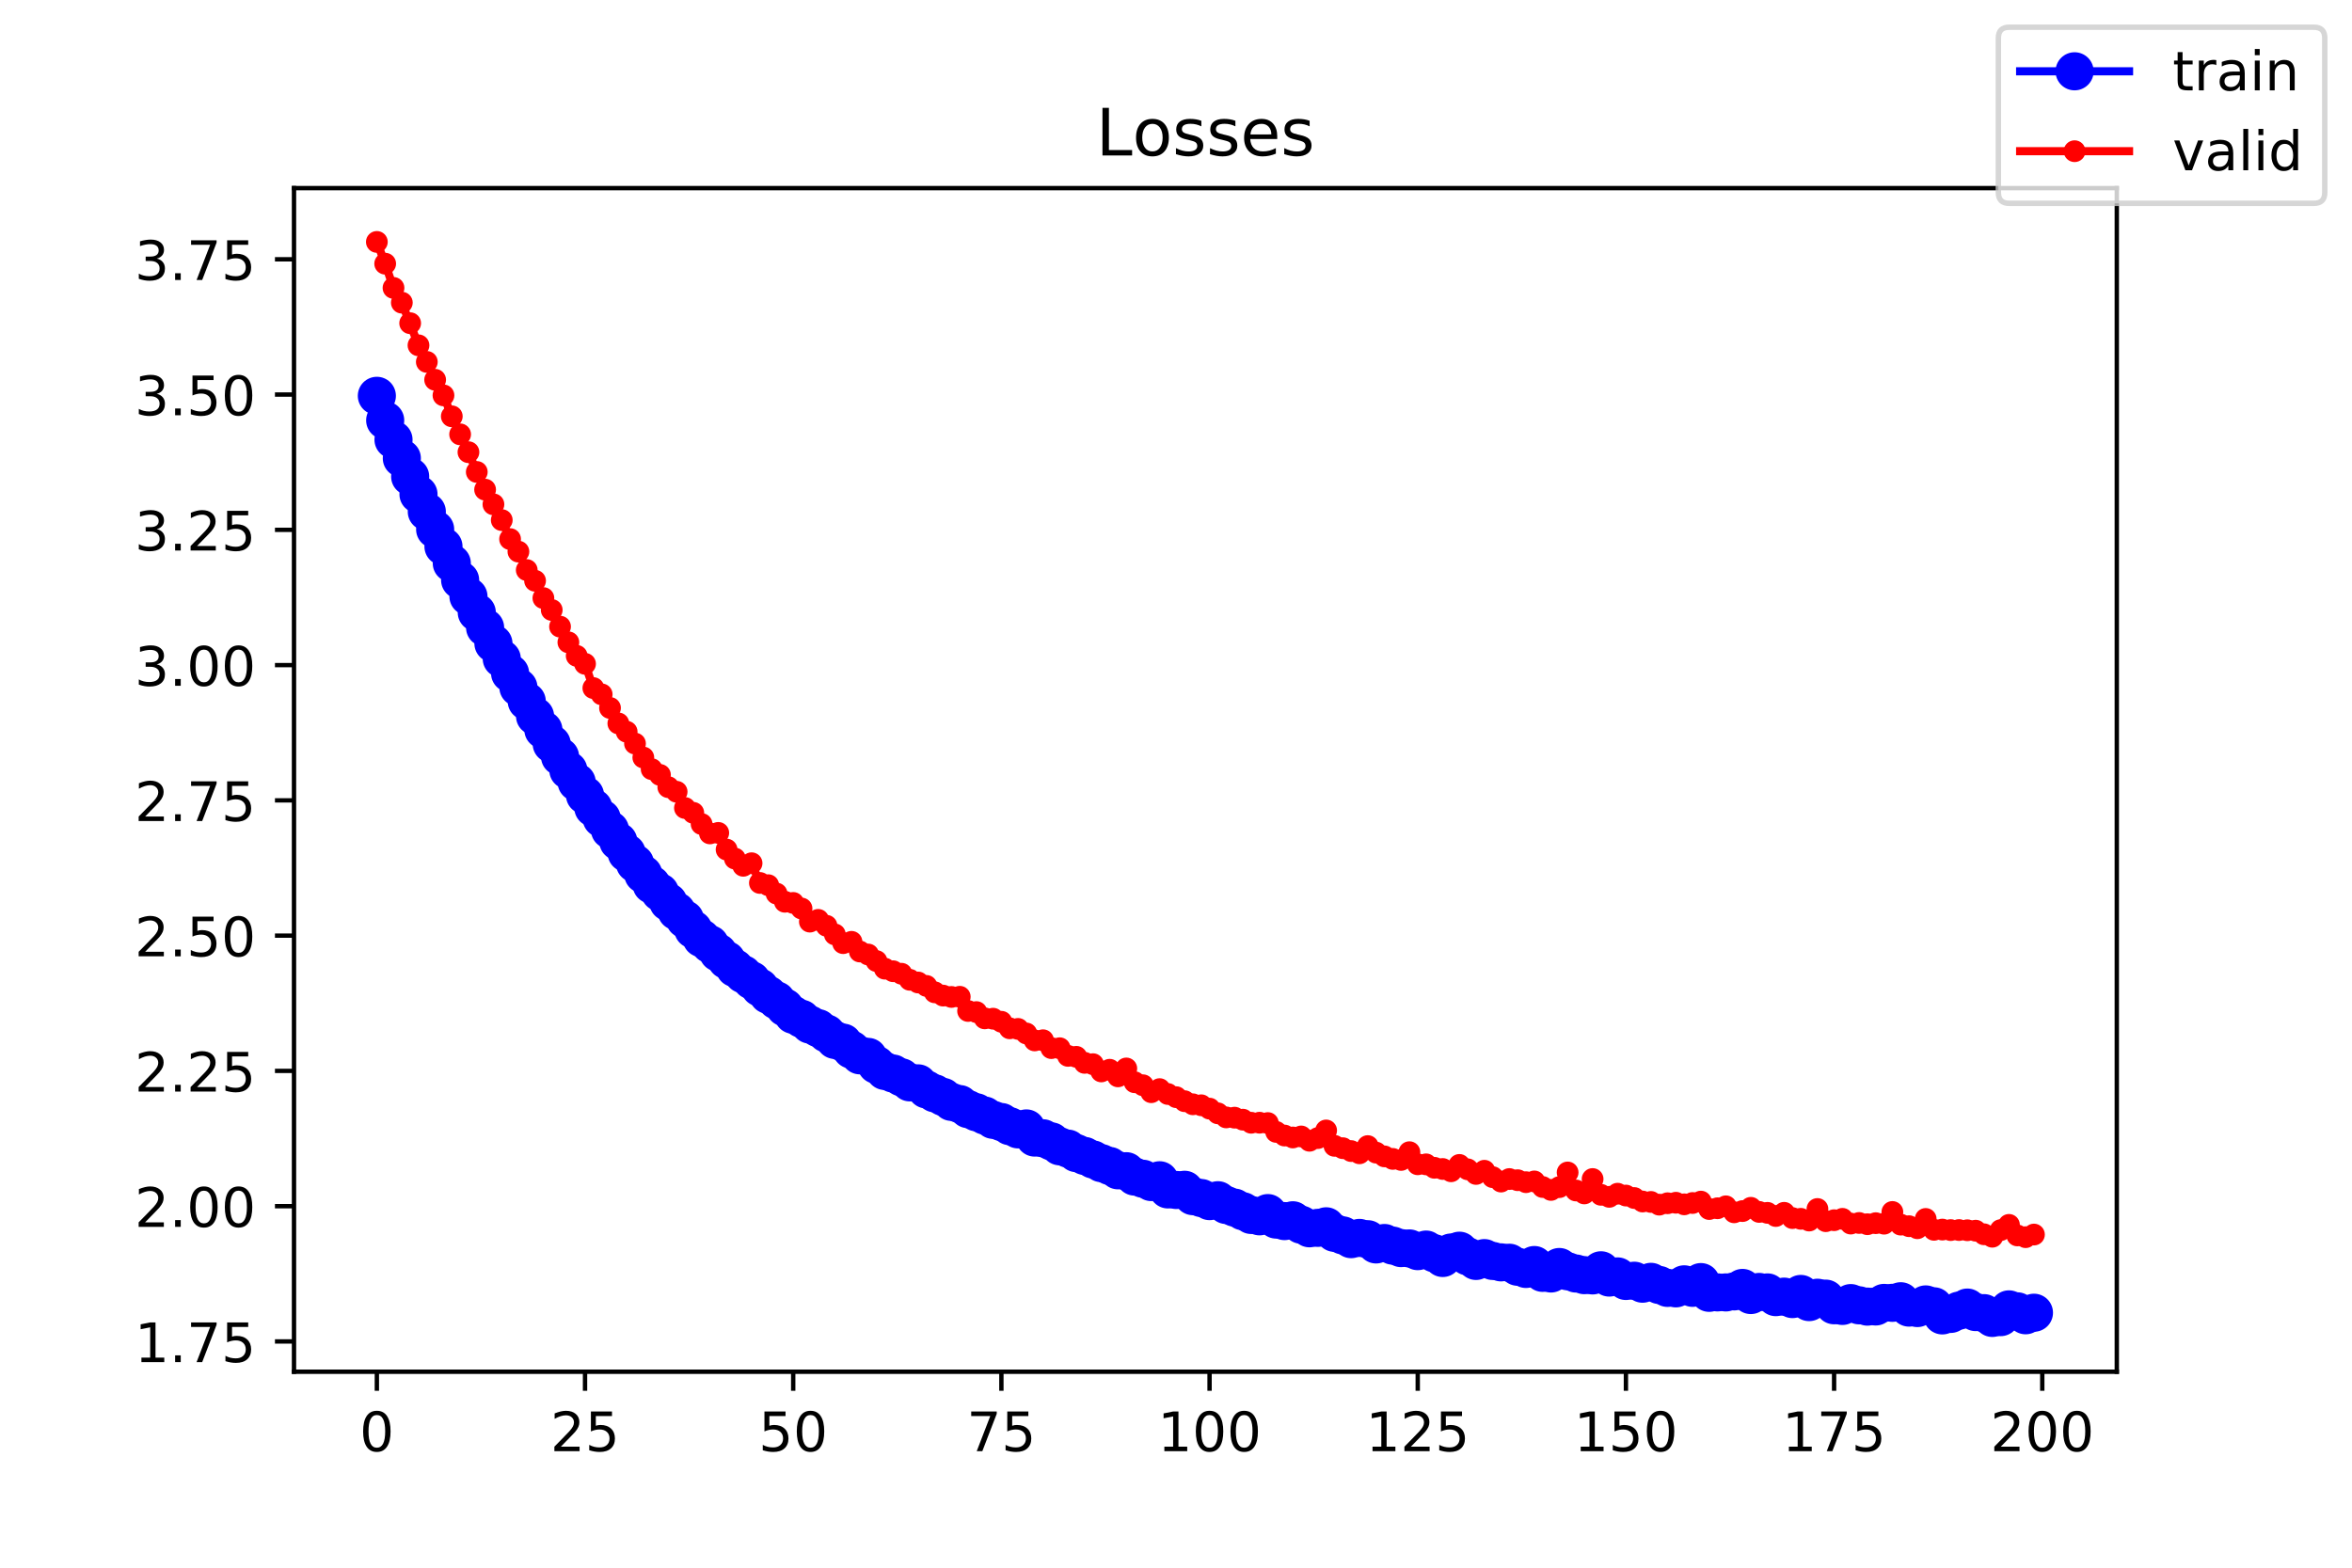 <?xml version="1.0" encoding="utf-8" standalone="no"?>
<!DOCTYPE svg PUBLIC "-//W3C//DTD SVG 1.1//EN"
  "http://www.w3.org/Graphics/SVG/1.1/DTD/svg11.dtd">
<!-- Created with matplotlib (https://matplotlib.org/) -->
<svg height="288pt" version="1.1" viewBox="0 0 432 288" width="432pt" xmlns="http://www.w3.org/2000/svg" xmlns:xlink="http://www.w3.org/1999/xlink">
 <defs>
  <style type="text/css">
*{stroke-linecap:butt;stroke-linejoin:round;white-space:pre;}
  </style>
 </defs>
 <g id="figure_1">
  <g id="patch_1">
   <path d="M 0 288 
L 432 288 
L 432 0 
L 0 0 
z
" style="fill:#ffffff;"/>
  </g>
  <g id="axes_1">
   <g id="patch_2">
    <path d="M 54 252 
L 388.8 252 
L 388.8 34.56 
L 54 34.56 
z
" style="fill:#ffffff;"/>
   </g>
   <g id="matplotlib.axis_1">
    <g id="xtick_1">
     <g id="line2d_1">
      <defs>
       <path d="M 0 0 
L 0 3.5 
" id="m3d02b7bf5d" style="stroke:#000000;stroke-width:0.8;"/>
      </defs>
      <g>
       <use style="stroke:#000000;stroke-width:0.8;" x="69.218" xlink:href="#m3d02b7bf5d" y="252"/>
      </g>
     </g>
     <g id="text_1">
      <!-- 0 -->
      <defs>
       <path d="M 31.781 66.406 
Q 24.172 66.406 20.328 58.906 
Q 16.5 51.422 16.5 36.375 
Q 16.5 21.391 20.328 13.891 
Q 24.172 6.391 31.781 6.391 
Q 39.453 6.391 43.281 13.891 
Q 47.125 21.391 47.125 36.375 
Q 47.125 51.422 43.281 58.906 
Q 39.453 66.406 31.781 66.406 
z
M 31.781 74.219 
Q 44.047 74.219 50.516 64.516 
Q 56.984 54.828 56.984 36.375 
Q 56.984 17.969 50.516 8.266 
Q 44.047 -1.422 31.781 -1.422 
Q 19.531 -1.422 13.062 8.266 
Q 6.594 17.969 6.594 36.375 
Q 6.594 54.828 13.062 64.516 
Q 19.531 74.219 31.781 74.219 
z
" id="DejaVuSans-48"/>
      </defs>
      <g transform="translate(66.037 266.598)scale(0.1 -0.1)">
       <use xlink:href="#DejaVuSans-48"/>
      </g>
     </g>
    </g>
    <g id="xtick_2">
     <g id="line2d_2">
      <g>
       <use style="stroke:#000000;stroke-width:0.8;" x="107.455" xlink:href="#m3d02b7bf5d" y="252"/>
      </g>
     </g>
     <g id="text_2">
      <!-- 25 -->
      <defs>
       <path d="M 19.188 8.297 
L 53.609 8.297 
L 53.609 0 
L 7.328 0 
L 7.328 8.297 
Q 12.938 14.109 22.625 23.891 
Q 32.328 33.688 34.812 36.531 
Q 39.547 41.844 41.422 45.531 
Q 43.312 49.219 43.312 52.781 
Q 43.312 58.594 39.234 62.25 
Q 35.156 65.922 28.609 65.922 
Q 23.969 65.922 18.812 64.312 
Q 13.672 62.703 7.812 59.422 
L 7.812 69.391 
Q 13.766 71.781 18.938 73 
Q 24.125 74.219 28.422 74.219 
Q 39.75 74.219 46.484 68.547 
Q 53.219 62.891 53.219 53.422 
Q 53.219 48.922 51.531 44.891 
Q 49.859 40.875 45.406 35.406 
Q 44.188 33.984 37.641 27.219 
Q 31.109 20.453 19.188 8.297 
z
" id="DejaVuSans-50"/>
       <path d="M 10.797 72.906 
L 49.516 72.906 
L 49.516 64.594 
L 19.828 64.594 
L 19.828 46.734 
Q 21.969 47.469 24.109 47.828 
Q 26.266 48.188 28.422 48.188 
Q 40.625 48.188 47.75 41.5 
Q 54.891 34.812 54.891 23.391 
Q 54.891 11.625 47.562 5.094 
Q 40.234 -1.422 26.906 -1.422 
Q 22.312 -1.422 17.547 -0.641 
Q 12.797 0.141 7.719 1.703 
L 7.719 11.625 
Q 12.109 9.234 16.797 8.062 
Q 21.484 6.891 26.703 6.891 
Q 35.156 6.891 40.078 11.328 
Q 45.016 15.766 45.016 23.391 
Q 45.016 31 40.078 35.438 
Q 35.156 39.891 26.703 39.891 
Q 22.75 39.891 18.812 39.016 
Q 14.891 38.141 10.797 36.281 
z
" id="DejaVuSans-53"/>
      </defs>
      <g transform="translate(101.092 266.598)scale(0.1 -0.1)">
       <use xlink:href="#DejaVuSans-50"/>
       <use x="63.623" xlink:href="#DejaVuSans-53"/>
      </g>
     </g>
    </g>
    <g id="xtick_3">
     <g id="line2d_3">
      <g>
       <use style="stroke:#000000;stroke-width:0.8;" x="145.691" xlink:href="#m3d02b7bf5d" y="252"/>
      </g>
     </g>
     <g id="text_3">
      <!-- 50 -->
      <g transform="translate(139.329 266.598)scale(0.1 -0.1)">
       <use xlink:href="#DejaVuSans-53"/>
       <use x="63.623" xlink:href="#DejaVuSans-48"/>
      </g>
     </g>
    </g>
    <g id="xtick_4">
     <g id="line2d_4">
      <g>
       <use style="stroke:#000000;stroke-width:0.8;" x="183.928" xlink:href="#m3d02b7bf5d" y="252"/>
      </g>
     </g>
     <g id="text_4">
      <!-- 75 -->
      <defs>
       <path d="M 8.203 72.906 
L 55.078 72.906 
L 55.078 68.703 
L 28.609 0 
L 18.312 0 
L 43.219 64.594 
L 8.203 64.594 
z
" id="DejaVuSans-55"/>
      </defs>
      <g transform="translate(177.566 266.598)scale(0.1 -0.1)">
       <use xlink:href="#DejaVuSans-55"/>
       <use x="63.623" xlink:href="#DejaVuSans-53"/>
      </g>
     </g>
    </g>
    <g id="xtick_5">
     <g id="line2d_5">
      <g>
       <use style="stroke:#000000;stroke-width:0.8;" x="222.165" xlink:href="#m3d02b7bf5d" y="252"/>
      </g>
     </g>
     <g id="text_5">
      <!-- 100 -->
      <defs>
       <path d="M 12.406 8.297 
L 28.516 8.297 
L 28.516 63.922 
L 10.984 60.406 
L 10.984 69.391 
L 28.422 72.906 
L 38.281 72.906 
L 38.281 8.297 
L 54.391 8.297 
L 54.391 0 
L 12.406 0 
z
" id="DejaVuSans-49"/>
      </defs>
      <g transform="translate(212.621 266.598)scale(0.1 -0.1)">
       <use xlink:href="#DejaVuSans-49"/>
       <use x="63.623" xlink:href="#DejaVuSans-48"/>
       <use x="127.246" xlink:href="#DejaVuSans-48"/>
      </g>
     </g>
    </g>
    <g id="xtick_6">
     <g id="line2d_6">
      <g>
       <use style="stroke:#000000;stroke-width:0.8;" x="260.401" xlink:href="#m3d02b7bf5d" y="252"/>
      </g>
     </g>
     <g id="text_6">
      <!-- 125 -->
      <g transform="translate(250.858 266.598)scale(0.1 -0.1)">
       <use xlink:href="#DejaVuSans-49"/>
       <use x="63.623" xlink:href="#DejaVuSans-50"/>
       <use x="127.246" xlink:href="#DejaVuSans-53"/>
      </g>
     </g>
    </g>
    <g id="xtick_7">
     <g id="line2d_7">
      <g>
       <use style="stroke:#000000;stroke-width:0.8;" x="298.638" xlink:href="#m3d02b7bf5d" y="252"/>
      </g>
     </g>
     <g id="text_7">
      <!-- 150 -->
      <g transform="translate(289.094 266.598)scale(0.1 -0.1)">
       <use xlink:href="#DejaVuSans-49"/>
       <use x="63.623" xlink:href="#DejaVuSans-53"/>
       <use x="127.246" xlink:href="#DejaVuSans-48"/>
      </g>
     </g>
    </g>
    <g id="xtick_8">
     <g id="line2d_8">
      <g>
       <use style="stroke:#000000;stroke-width:0.8;" x="336.875" xlink:href="#m3d02b7bf5d" y="252"/>
      </g>
     </g>
     <g id="text_8">
      <!-- 175 -->
      <g transform="translate(327.331 266.598)scale(0.1 -0.1)">
       <use xlink:href="#DejaVuSans-49"/>
       <use x="63.623" xlink:href="#DejaVuSans-55"/>
       <use x="127.246" xlink:href="#DejaVuSans-53"/>
      </g>
     </g>
    </g>
    <g id="xtick_9">
     <g id="line2d_9">
      <g>
       <use style="stroke:#000000;stroke-width:0.8;" x="375.111" xlink:href="#m3d02b7bf5d" y="252"/>
      </g>
     </g>
     <g id="text_9">
      <!-- 200 -->
      <g transform="translate(365.568 266.598)scale(0.1 -0.1)">
       <use xlink:href="#DejaVuSans-50"/>
       <use x="63.623" xlink:href="#DejaVuSans-48"/>
       <use x="127.246" xlink:href="#DejaVuSans-48"/>
      </g>
     </g>
    </g>
   </g>
   <g id="matplotlib.axis_2">
    <g id="ytick_1">
     <g id="line2d_10">
      <defs>
       <path d="M 0 0 
L -3.5 0 
" id="m426c2b74a5" style="stroke:#000000;stroke-width:0.8;"/>
      </defs>
      <g>
       <use style="stroke:#000000;stroke-width:0.8;" x="54" xlink:href="#m426c2b74a5" y="246.435"/>
      </g>
     </g>
     <g id="text_10">
      <!-- 1.75 -->
      <defs>
       <path d="M 10.688 12.406 
L 21 12.406 
L 21 0 
L 10.688 0 
z
" id="DejaVuSans-46"/>
      </defs>
      <g transform="translate(24.734 250.234)scale(0.1 -0.1)">
       <use xlink:href="#DejaVuSans-49"/>
       <use x="63.623" xlink:href="#DejaVuSans-46"/>
       <use x="95.41" xlink:href="#DejaVuSans-55"/>
       <use x="159.033" xlink:href="#DejaVuSans-53"/>
      </g>
     </g>
    </g>
    <g id="ytick_2">
     <g id="line2d_11">
      <g>
       <use style="stroke:#000000;stroke-width:0.8;" x="54" xlink:href="#m426c2b74a5" y="221.585"/>
      </g>
     </g>
     <g id="text_11">
      <!-- 2.00 -->
      <g transform="translate(24.734 225.384)scale(0.1 -0.1)">
       <use xlink:href="#DejaVuSans-50"/>
       <use x="63.623" xlink:href="#DejaVuSans-46"/>
       <use x="95.41" xlink:href="#DejaVuSans-48"/>
       <use x="159.033" xlink:href="#DejaVuSans-48"/>
      </g>
     </g>
    </g>
    <g id="ytick_3">
     <g id="line2d_12">
      <g>
       <use style="stroke:#000000;stroke-width:0.8;" x="54" xlink:href="#m426c2b74a5" y="196.735"/>
      </g>
     </g>
     <g id="text_12">
      <!-- 2.25 -->
      <g transform="translate(24.734 200.534)scale(0.1 -0.1)">
       <use xlink:href="#DejaVuSans-50"/>
       <use x="63.623" xlink:href="#DejaVuSans-46"/>
       <use x="95.41" xlink:href="#DejaVuSans-50"/>
       <use x="159.033" xlink:href="#DejaVuSans-53"/>
      </g>
     </g>
    </g>
    <g id="ytick_4">
     <g id="line2d_13">
      <g>
       <use style="stroke:#000000;stroke-width:0.8;" x="54" xlink:href="#m426c2b74a5" y="171.885"/>
      </g>
     </g>
     <g id="text_13">
      <!-- 2.50 -->
      <g transform="translate(24.734 175.685)scale(0.1 -0.1)">
       <use xlink:href="#DejaVuSans-50"/>
       <use x="63.623" xlink:href="#DejaVuSans-46"/>
       <use x="95.41" xlink:href="#DejaVuSans-53"/>
       <use x="159.033" xlink:href="#DejaVuSans-48"/>
      </g>
     </g>
    </g>
    <g id="ytick_5">
     <g id="line2d_14">
      <g>
       <use style="stroke:#000000;stroke-width:0.8;" x="54" xlink:href="#m426c2b74a5" y="147.036"/>
      </g>
     </g>
     <g id="text_14">
      <!-- 2.75 -->
      <g transform="translate(24.734 150.835)scale(0.1 -0.1)">
       <use xlink:href="#DejaVuSans-50"/>
       <use x="63.623" xlink:href="#DejaVuSans-46"/>
       <use x="95.41" xlink:href="#DejaVuSans-55"/>
       <use x="159.033" xlink:href="#DejaVuSans-53"/>
      </g>
     </g>
    </g>
    <g id="ytick_6">
     <g id="line2d_15">
      <g>
       <use style="stroke:#000000;stroke-width:0.8;" x="54" xlink:href="#m426c2b74a5" y="122.186"/>
      </g>
     </g>
     <g id="text_15">
      <!-- 3.00 -->
      <defs>
       <path d="M 40.578 39.312 
Q 47.656 37.797 51.625 33 
Q 55.609 28.219 55.609 21.188 
Q 55.609 10.406 48.188 4.484 
Q 40.766 -1.422 27.094 -1.422 
Q 22.516 -1.422 17.656 -0.516 
Q 12.797 0.391 7.625 2.203 
L 7.625 11.719 
Q 11.719 9.328 16.594 8.109 
Q 21.484 6.891 26.812 6.891 
Q 36.078 6.891 40.938 10.547 
Q 45.797 14.203 45.797 21.188 
Q 45.797 27.641 41.281 31.266 
Q 36.766 34.906 28.719 34.906 
L 20.219 34.906 
L 20.219 43.016 
L 29.109 43.016 
Q 36.375 43.016 40.234 45.922 
Q 44.094 48.828 44.094 54.297 
Q 44.094 59.906 40.109 62.906 
Q 36.141 65.922 28.719 65.922 
Q 24.656 65.922 20.016 65.031 
Q 15.375 64.156 9.812 62.312 
L 9.812 71.094 
Q 15.438 72.656 20.344 73.438 
Q 25.25 74.219 29.594 74.219 
Q 40.828 74.219 47.359 69.109 
Q 53.906 64.016 53.906 55.328 
Q 53.906 49.266 50.438 45.094 
Q 46.969 40.922 40.578 39.312 
z
" id="DejaVuSans-51"/>
      </defs>
      <g transform="translate(24.734 125.985)scale(0.1 -0.1)">
       <use xlink:href="#DejaVuSans-51"/>
       <use x="63.623" xlink:href="#DejaVuSans-46"/>
       <use x="95.41" xlink:href="#DejaVuSans-48"/>
       <use x="159.033" xlink:href="#DejaVuSans-48"/>
      </g>
     </g>
    </g>
    <g id="ytick_7">
     <g id="line2d_16">
      <g>
       <use style="stroke:#000000;stroke-width:0.8;" x="54" xlink:href="#m426c2b74a5" y="97.336"/>
      </g>
     </g>
     <g id="text_16">
      <!-- 3.25 -->
      <g transform="translate(24.734 101.135)scale(0.1 -0.1)">
       <use xlink:href="#DejaVuSans-51"/>
       <use x="63.623" xlink:href="#DejaVuSans-46"/>
       <use x="95.41" xlink:href="#DejaVuSans-50"/>
       <use x="159.033" xlink:href="#DejaVuSans-53"/>
      </g>
     </g>
    </g>
    <g id="ytick_8">
     <g id="line2d_17">
      <g>
       <use style="stroke:#000000;stroke-width:0.8;" x="54" xlink:href="#m426c2b74a5" y="72.486"/>
      </g>
     </g>
     <g id="text_17">
      <!-- 3.50 -->
      <g transform="translate(24.734 76.285)scale(0.1 -0.1)">
       <use xlink:href="#DejaVuSans-51"/>
       <use x="63.623" xlink:href="#DejaVuSans-46"/>
       <use x="95.41" xlink:href="#DejaVuSans-53"/>
       <use x="159.033" xlink:href="#DejaVuSans-48"/>
      </g>
     </g>
    </g>
    <g id="ytick_9">
     <g id="line2d_18">
      <g>
       <use style="stroke:#000000;stroke-width:0.8;" x="54" xlink:href="#m426c2b74a5" y="47.636"/>
      </g>
     </g>
     <g id="text_18">
      <!-- 3.75 -->
      <g transform="translate(24.734 51.436)scale(0.1 -0.1)">
       <use xlink:href="#DejaVuSans-51"/>
       <use x="63.623" xlink:href="#DejaVuSans-46"/>
       <use x="95.41" xlink:href="#DejaVuSans-55"/>
       <use x="159.033" xlink:href="#DejaVuSans-53"/>
      </g>
     </g>
    </g>
   </g>
   <g id="line2d_19">
    <path clip-path="url(#pda5c868511)" d="M 69.218 72.718 
L 70.748 77.226 
L 73.807 84.195 
L 78.395 94.001 
L 81.454 100.393 
L 87.572 112.52 
L 95.219 126.279 
L 104.396 141.509 
L 107.455 146.094 
L 108.984 148.401 
L 112.043 152.47 
L 116.632 158.618 
L 119.691 162.519 
L 121.22 163.936 
L 124.279 167.401 
L 125.808 168.886 
L 127.338 170.747 
L 128.867 172.361 
L 130.397 173.467 
L 131.926 175.01 
L 136.515 178.981 
L 138.044 180.1 
L 141.103 182.756 
L 142.633 183.784 
L 145.691 186.426 
L 147.221 187.163 
L 148.75 188.225 
L 150.28 188.884 
L 151.809 189.857 
L 153.339 191.043 
L 154.868 191.546 
L 156.398 192.838 
L 157.927 193.871 
L 159.457 194.166 
L 160.986 195.62 
L 162.516 196.747 
L 164.045 197.222 
L 165.575 197.914 
L 167.104 198.84 
L 168.633 199.025 
L 170.163 200.141 
L 173.222 201.515 
L 174.751 202.425 
L 176.281 202.834 
L 177.81 203.76 
L 180.869 204.945 
L 182.399 205.725 
L 183.928 206.13 
L 185.458 206.888 
L 186.987 207.477 
L 188.516 207.304 
L 190.046 208.981 
L 191.575 209.113 
L 193.105 209.684 
L 194.634 210.587 
L 196.164 211.015 
L 197.693 211.839 
L 200.752 213.006 
L 202.282 213.677 
L 203.811 214.2 
L 205.341 214.996 
L 206.87 215.164 
L 208.4 216.148 
L 209.929 216.549 
L 211.458 217.157 
L 212.988 216.829 
L 214.517 218.508 
L 216.047 218.611 
L 217.576 218.577 
L 219.106 219.743 
L 220.635 220.09 
L 222.165 220.655 
L 223.694 220.495 
L 225.224 221.371 
L 226.753 221.853 
L 229.812 223.2 
L 231.342 223.451 
L 232.871 222.859 
L 234.4 224.047 
L 235.93 224.327 
L 237.459 224.179 
L 238.989 224.99 
L 240.518 225.648 
L 242.048 225.57 
L 243.577 225.286 
L 245.107 226.483 
L 246.636 226.957 
L 248.166 227.644 
L 249.695 227.42 
L 251.225 227.656 
L 252.754 228.615 
L 254.284 228.354 
L 257.342 229.288 
L 258.872 229.352 
L 260.401 229.845 
L 261.931 229.559 
L 263.46 230.244 
L 264.99 231.105 
L 266.519 230.101 
L 268.049 229.768 
L 269.578 230.808 
L 271.108 231.647 
L 272.637 231.127 
L 274.167 231.649 
L 275.696 231.908 
L 277.225 231.979 
L 278.755 232.713 
L 280.284 233.119 
L 281.814 232.4 
L 283.343 233.834 
L 284.873 233.951 
L 286.402 232.764 
L 287.932 233.544 
L 290.991 234.258 
L 292.52 234.305 
L 294.05 233.367 
L 295.579 234.7 
L 297.109 234.492 
L 298.638 235.327 
L 300.167 235.285 
L 301.697 235.827 
L 303.226 235.491 
L 306.285 236.598 
L 307.815 236.682 
L 309.344 235.947 
L 310.874 236.587 
L 312.403 235.534 
L 313.933 237.504 
L 318.521 237.242 
L 320.051 236.609 
L 321.58 237.91 
L 323.109 237.346 
L 324.639 237.431 
L 326.168 238.296 
L 327.698 238.208 
L 329.227 238.655 
L 330.757 237.712 
L 332.286 239.208 
L 333.816 238.409 
L 335.345 238.574 
L 336.875 239.789 
L 338.404 239.911 
L 339.934 239.392 
L 341.463 239.799 
L 342.993 240.039 
L 344.522 240.009 
L 346.051 239.359 
L 347.581 239.342 
L 349.11 239.053 
L 350.64 240.217 
L 352.169 240.302 
L 353.699 239.636 
L 355.228 239.986 
L 356.758 241.653 
L 358.287 241.379 
L 361.346 240.215 
L 362.876 241.042 
L 364.405 241.239 
L 365.934 242.116 
L 367.464 241.968 
L 368.993 240.547 
L 370.523 240.904 
L 372.052 241.627 
L 373.582 241.163 
L 373.582 241.163 
" style="fill:none;stroke:#0000ff;stroke-linecap:square;stroke-width:1.5;"/>
    <defs>
     <path d="M 0 3 
C 0.796 3 1.559 2.684 2.121 2.121 
C 2.684 1.559 3 0.796 3 0 
C 3 -0.796 2.684 -1.559 2.121 -2.121 
C 1.559 -2.684 0.796 -3 0 -3 
C -0.796 -3 -1.559 -2.684 -2.121 -2.121 
C -2.684 -1.559 -3 -0.796 -3 0 
C -3 0.796 -2.684 1.559 -2.121 2.121 
C -1.559 2.684 -0.796 3 0 3 
z
" id="m8debf23078" style="stroke:#0000ff;"/>
    </defs>
    <g clip-path="url(#pda5c868511)">
     <use style="fill:#0000ff;stroke:#0000ff;" x="69.218" xlink:href="#m8debf23078" y="72.718"/>
     <use style="fill:#0000ff;stroke:#0000ff;" x="70.748" xlink:href="#m8debf23078" y="77.226"/>
     <use style="fill:#0000ff;stroke:#0000ff;" x="72.277" xlink:href="#m8debf23078" y="80.78"/>
     <use style="fill:#0000ff;stroke:#0000ff;" x="73.807" xlink:href="#m8debf23078" y="84.195"/>
     <use style="fill:#0000ff;stroke:#0000ff;" x="75.336" xlink:href="#m8debf23078" y="87.549"/>
     <use style="fill:#0000ff;stroke:#0000ff;" x="76.866" xlink:href="#m8debf23078" y="90.802"/>
     <use style="fill:#0000ff;stroke:#0000ff;" x="78.395" xlink:href="#m8debf23078" y="94.001"/>
     <use style="fill:#0000ff;stroke:#0000ff;" x="79.924" xlink:href="#m8debf23078" y="97.248"/>
     <use style="fill:#0000ff;stroke:#0000ff;" x="81.454" xlink:href="#m8debf23078" y="100.393"/>
     <use style="fill:#0000ff;stroke:#0000ff;" x="82.983" xlink:href="#m8debf23078" y="103.474"/>
     <use style="fill:#0000ff;stroke:#0000ff;" x="84.513" xlink:href="#m8debf23078" y="106.569"/>
     <use style="fill:#0000ff;stroke:#0000ff;" x="86.042" xlink:href="#m8debf23078" y="109.566"/>
     <use style="fill:#0000ff;stroke:#0000ff;" x="87.572" xlink:href="#m8debf23078" y="112.52"/>
     <use style="fill:#0000ff;stroke:#0000ff;" x="89.101" xlink:href="#m8debf23078" y="115.299"/>
     <use style="fill:#0000ff;stroke:#0000ff;" x="90.631" xlink:href="#m8debf23078" y="118.21"/>
     <use style="fill:#0000ff;stroke:#0000ff;" x="92.16" xlink:href="#m8debf23078" y="121.01"/>
     <use style="fill:#0000ff;stroke:#0000ff;" x="93.69" xlink:href="#m8debf23078" y="123.686"/>
     <use style="fill:#0000ff;stroke:#0000ff;" x="95.219" xlink:href="#m8debf23078" y="126.279"/>
     <use style="fill:#0000ff;stroke:#0000ff;" x="96.749" xlink:href="#m8debf23078" y="128.829"/>
     <use style="fill:#0000ff;stroke:#0000ff;" x="98.278" xlink:href="#m8debf23078" y="131.57"/>
     <use style="fill:#0000ff;stroke:#0000ff;" x="99.807" xlink:href="#m8debf23078" y="134.077"/>
     <use style="fill:#0000ff;stroke:#0000ff;" x="101.337" xlink:href="#m8debf23078" y="136.66"/>
     <use style="fill:#0000ff;stroke:#0000ff;" x="102.866" xlink:href="#m8debf23078" y="138.992"/>
     <use style="fill:#0000ff;stroke:#0000ff;" x="104.396" xlink:href="#m8debf23078" y="141.509"/>
     <use style="fill:#0000ff;stroke:#0000ff;" x="105.925" xlink:href="#m8debf23078" y="143.706"/>
     <use style="fill:#0000ff;stroke:#0000ff;" x="107.455" xlink:href="#m8debf23078" y="146.094"/>
     <use style="fill:#0000ff;stroke:#0000ff;" x="108.984" xlink:href="#m8debf23078" y="148.401"/>
     <use style="fill:#0000ff;stroke:#0000ff;" x="110.514" xlink:href="#m8debf23078" y="150.352"/>
     <use style="fill:#0000ff;stroke:#0000ff;" x="112.043" xlink:href="#m8debf23078" y="152.47"/>
     <use style="fill:#0000ff;stroke:#0000ff;" x="113.573" xlink:href="#m8debf23078" y="154.579"/>
     <use style="fill:#0000ff;stroke:#0000ff;" x="115.102" xlink:href="#m8debf23078" y="156.708"/>
     <use style="fill:#0000ff;stroke:#0000ff;" x="116.632" xlink:href="#m8debf23078" y="158.618"/>
     <use style="fill:#0000ff;stroke:#0000ff;" x="118.161" xlink:href="#m8debf23078" y="160.607"/>
     <use style="fill:#0000ff;stroke:#0000ff;" x="119.691" xlink:href="#m8debf23078" y="162.519"/>
     <use style="fill:#0000ff;stroke:#0000ff;" x="121.22" xlink:href="#m8debf23078" y="163.936"/>
     <use style="fill:#0000ff;stroke:#0000ff;" x="122.749" xlink:href="#m8debf23078" y="165.722"/>
     <use style="fill:#0000ff;stroke:#0000ff;" x="124.279" xlink:href="#m8debf23078" y="167.401"/>
     <use style="fill:#0000ff;stroke:#0000ff;" x="125.808" xlink:href="#m8debf23078" y="168.886"/>
     <use style="fill:#0000ff;stroke:#0000ff;" x="127.338" xlink:href="#m8debf23078" y="170.747"/>
     <use style="fill:#0000ff;stroke:#0000ff;" x="128.867" xlink:href="#m8debf23078" y="172.361"/>
     <use style="fill:#0000ff;stroke:#0000ff;" x="130.397" xlink:href="#m8debf23078" y="173.467"/>
     <use style="fill:#0000ff;stroke:#0000ff;" x="131.926" xlink:href="#m8debf23078" y="175.01"/>
     <use style="fill:#0000ff;stroke:#0000ff;" x="133.456" xlink:href="#m8debf23078" y="176.374"/>
     <use style="fill:#0000ff;stroke:#0000ff;" x="134.985" xlink:href="#m8debf23078" y="177.853"/>
     <use style="fill:#0000ff;stroke:#0000ff;" x="136.515" xlink:href="#m8debf23078" y="178.981"/>
     <use style="fill:#0000ff;stroke:#0000ff;" x="138.044" xlink:href="#m8debf23078" y="180.1"/>
     <use style="fill:#0000ff;stroke:#0000ff;" x="139.574" xlink:href="#m8debf23078" y="181.425"/>
     <use style="fill:#0000ff;stroke:#0000ff;" x="141.103" xlink:href="#m8debf23078" y="182.756"/>
     <use style="fill:#0000ff;stroke:#0000ff;" x="142.633" xlink:href="#m8debf23078" y="183.784"/>
     <use style="fill:#0000ff;stroke:#0000ff;" x="144.162" xlink:href="#m8debf23078" y="185.085"/>
     <use style="fill:#0000ff;stroke:#0000ff;" x="145.691" xlink:href="#m8debf23078" y="186.426"/>
     <use style="fill:#0000ff;stroke:#0000ff;" x="147.221" xlink:href="#m8debf23078" y="187.163"/>
     <use style="fill:#0000ff;stroke:#0000ff;" x="148.75" xlink:href="#m8debf23078" y="188.225"/>
     <use style="fill:#0000ff;stroke:#0000ff;" x="150.28" xlink:href="#m8debf23078" y="188.884"/>
     <use style="fill:#0000ff;stroke:#0000ff;" x="151.809" xlink:href="#m8debf23078" y="189.857"/>
     <use style="fill:#0000ff;stroke:#0000ff;" x="153.339" xlink:href="#m8debf23078" y="191.043"/>
     <use style="fill:#0000ff;stroke:#0000ff;" x="154.868" xlink:href="#m8debf23078" y="191.546"/>
     <use style="fill:#0000ff;stroke:#0000ff;" x="156.398" xlink:href="#m8debf23078" y="192.838"/>
     <use style="fill:#0000ff;stroke:#0000ff;" x="157.927" xlink:href="#m8debf23078" y="193.871"/>
     <use style="fill:#0000ff;stroke:#0000ff;" x="159.457" xlink:href="#m8debf23078" y="194.166"/>
     <use style="fill:#0000ff;stroke:#0000ff;" x="160.986" xlink:href="#m8debf23078" y="195.62"/>
     <use style="fill:#0000ff;stroke:#0000ff;" x="162.516" xlink:href="#m8debf23078" y="196.747"/>
     <use style="fill:#0000ff;stroke:#0000ff;" x="164.045" xlink:href="#m8debf23078" y="197.222"/>
     <use style="fill:#0000ff;stroke:#0000ff;" x="165.575" xlink:href="#m8debf23078" y="197.914"/>
     <use style="fill:#0000ff;stroke:#0000ff;" x="167.104" xlink:href="#m8debf23078" y="198.84"/>
     <use style="fill:#0000ff;stroke:#0000ff;" x="168.633" xlink:href="#m8debf23078" y="199.025"/>
     <use style="fill:#0000ff;stroke:#0000ff;" x="170.163" xlink:href="#m8debf23078" y="200.141"/>
     <use style="fill:#0000ff;stroke:#0000ff;" x="171.692" xlink:href="#m8debf23078" y="200.859"/>
     <use style="fill:#0000ff;stroke:#0000ff;" x="173.222" xlink:href="#m8debf23078" y="201.515"/>
     <use style="fill:#0000ff;stroke:#0000ff;" x="174.751" xlink:href="#m8debf23078" y="202.425"/>
     <use style="fill:#0000ff;stroke:#0000ff;" x="176.281" xlink:href="#m8debf23078" y="202.834"/>
     <use style="fill:#0000ff;stroke:#0000ff;" x="177.81" xlink:href="#m8debf23078" y="203.76"/>
     <use style="fill:#0000ff;stroke:#0000ff;" x="179.34" xlink:href="#m8debf23078" y="204.339"/>
     <use style="fill:#0000ff;stroke:#0000ff;" x="180.869" xlink:href="#m8debf23078" y="204.945"/>
     <use style="fill:#0000ff;stroke:#0000ff;" x="182.399" xlink:href="#m8debf23078" y="205.725"/>
     <use style="fill:#0000ff;stroke:#0000ff;" x="183.928" xlink:href="#m8debf23078" y="206.13"/>
     <use style="fill:#0000ff;stroke:#0000ff;" x="185.458" xlink:href="#m8debf23078" y="206.888"/>
     <use style="fill:#0000ff;stroke:#0000ff;" x="186.987" xlink:href="#m8debf23078" y="207.477"/>
     <use style="fill:#0000ff;stroke:#0000ff;" x="188.516" xlink:href="#m8debf23078" y="207.304"/>
     <use style="fill:#0000ff;stroke:#0000ff;" x="190.046" xlink:href="#m8debf23078" y="208.981"/>
     <use style="fill:#0000ff;stroke:#0000ff;" x="191.575" xlink:href="#m8debf23078" y="209.113"/>
     <use style="fill:#0000ff;stroke:#0000ff;" x="193.105" xlink:href="#m8debf23078" y="209.684"/>
     <use style="fill:#0000ff;stroke:#0000ff;" x="194.634" xlink:href="#m8debf23078" y="210.587"/>
     <use style="fill:#0000ff;stroke:#0000ff;" x="196.164" xlink:href="#m8debf23078" y="211.015"/>
     <use style="fill:#0000ff;stroke:#0000ff;" x="197.693" xlink:href="#m8debf23078" y="211.839"/>
     <use style="fill:#0000ff;stroke:#0000ff;" x="199.223" xlink:href="#m8debf23078" y="212.365"/>
     <use style="fill:#0000ff;stroke:#0000ff;" x="200.752" xlink:href="#m8debf23078" y="213.006"/>
     <use style="fill:#0000ff;stroke:#0000ff;" x="202.282" xlink:href="#m8debf23078" y="213.677"/>
     <use style="fill:#0000ff;stroke:#0000ff;" x="203.811" xlink:href="#m8debf23078" y="214.2"/>
     <use style="fill:#0000ff;stroke:#0000ff;" x="205.341" xlink:href="#m8debf23078" y="214.996"/>
     <use style="fill:#0000ff;stroke:#0000ff;" x="206.87" xlink:href="#m8debf23078" y="215.164"/>
     <use style="fill:#0000ff;stroke:#0000ff;" x="208.4" xlink:href="#m8debf23078" y="216.148"/>
     <use style="fill:#0000ff;stroke:#0000ff;" x="209.929" xlink:href="#m8debf23078" y="216.549"/>
     <use style="fill:#0000ff;stroke:#0000ff;" x="211.458" xlink:href="#m8debf23078" y="217.157"/>
     <use style="fill:#0000ff;stroke:#0000ff;" x="212.988" xlink:href="#m8debf23078" y="216.829"/>
     <use style="fill:#0000ff;stroke:#0000ff;" x="214.517" xlink:href="#m8debf23078" y="218.508"/>
     <use style="fill:#0000ff;stroke:#0000ff;" x="216.047" xlink:href="#m8debf23078" y="218.611"/>
     <use style="fill:#0000ff;stroke:#0000ff;" x="217.576" xlink:href="#m8debf23078" y="218.577"/>
     <use style="fill:#0000ff;stroke:#0000ff;" x="219.106" xlink:href="#m8debf23078" y="219.743"/>
     <use style="fill:#0000ff;stroke:#0000ff;" x="220.635" xlink:href="#m8debf23078" y="220.09"/>
     <use style="fill:#0000ff;stroke:#0000ff;" x="222.165" xlink:href="#m8debf23078" y="220.655"/>
     <use style="fill:#0000ff;stroke:#0000ff;" x="223.694" xlink:href="#m8debf23078" y="220.495"/>
     <use style="fill:#0000ff;stroke:#0000ff;" x="225.224" xlink:href="#m8debf23078" y="221.371"/>
     <use style="fill:#0000ff;stroke:#0000ff;" x="226.753" xlink:href="#m8debf23078" y="221.853"/>
     <use style="fill:#0000ff;stroke:#0000ff;" x="228.283" xlink:href="#m8debf23078" y="222.515"/>
     <use style="fill:#0000ff;stroke:#0000ff;" x="229.812" xlink:href="#m8debf23078" y="223.2"/>
     <use style="fill:#0000ff;stroke:#0000ff;" x="231.342" xlink:href="#m8debf23078" y="223.451"/>
     <use style="fill:#0000ff;stroke:#0000ff;" x="232.871" xlink:href="#m8debf23078" y="222.859"/>
     <use style="fill:#0000ff;stroke:#0000ff;" x="234.4" xlink:href="#m8debf23078" y="224.047"/>
     <use style="fill:#0000ff;stroke:#0000ff;" x="235.93" xlink:href="#m8debf23078" y="224.327"/>
     <use style="fill:#0000ff;stroke:#0000ff;" x="237.459" xlink:href="#m8debf23078" y="224.179"/>
     <use style="fill:#0000ff;stroke:#0000ff;" x="238.989" xlink:href="#m8debf23078" y="224.99"/>
     <use style="fill:#0000ff;stroke:#0000ff;" x="240.518" xlink:href="#m8debf23078" y="225.648"/>
     <use style="fill:#0000ff;stroke:#0000ff;" x="242.048" xlink:href="#m8debf23078" y="225.57"/>
     <use style="fill:#0000ff;stroke:#0000ff;" x="243.577" xlink:href="#m8debf23078" y="225.286"/>
     <use style="fill:#0000ff;stroke:#0000ff;" x="245.107" xlink:href="#m8debf23078" y="226.483"/>
     <use style="fill:#0000ff;stroke:#0000ff;" x="246.636" xlink:href="#m8debf23078" y="226.957"/>
     <use style="fill:#0000ff;stroke:#0000ff;" x="248.166" xlink:href="#m8debf23078" y="227.644"/>
     <use style="fill:#0000ff;stroke:#0000ff;" x="249.695" xlink:href="#m8debf23078" y="227.42"/>
     <use style="fill:#0000ff;stroke:#0000ff;" x="251.225" xlink:href="#m8debf23078" y="227.656"/>
     <use style="fill:#0000ff;stroke:#0000ff;" x="252.754" xlink:href="#m8debf23078" y="228.615"/>
     <use style="fill:#0000ff;stroke:#0000ff;" x="254.284" xlink:href="#m8debf23078" y="228.354"/>
     <use style="fill:#0000ff;stroke:#0000ff;" x="255.813" xlink:href="#m8debf23078" y="228.835"/>
     <use style="fill:#0000ff;stroke:#0000ff;" x="257.342" xlink:href="#m8debf23078" y="229.288"/>
     <use style="fill:#0000ff;stroke:#0000ff;" x="258.872" xlink:href="#m8debf23078" y="229.352"/>
     <use style="fill:#0000ff;stroke:#0000ff;" x="260.401" xlink:href="#m8debf23078" y="229.845"/>
     <use style="fill:#0000ff;stroke:#0000ff;" x="261.931" xlink:href="#m8debf23078" y="229.559"/>
     <use style="fill:#0000ff;stroke:#0000ff;" x="263.46" xlink:href="#m8debf23078" y="230.244"/>
     <use style="fill:#0000ff;stroke:#0000ff;" x="264.99" xlink:href="#m8debf23078" y="231.105"/>
     <use style="fill:#0000ff;stroke:#0000ff;" x="266.519" xlink:href="#m8debf23078" y="230.101"/>
     <use style="fill:#0000ff;stroke:#0000ff;" x="268.049" xlink:href="#m8debf23078" y="229.768"/>
     <use style="fill:#0000ff;stroke:#0000ff;" x="269.578" xlink:href="#m8debf23078" y="230.808"/>
     <use style="fill:#0000ff;stroke:#0000ff;" x="271.108" xlink:href="#m8debf23078" y="231.647"/>
     <use style="fill:#0000ff;stroke:#0000ff;" x="272.637" xlink:href="#m8debf23078" y="231.127"/>
     <use style="fill:#0000ff;stroke:#0000ff;" x="274.167" xlink:href="#m8debf23078" y="231.649"/>
     <use style="fill:#0000ff;stroke:#0000ff;" x="275.696" xlink:href="#m8debf23078" y="231.908"/>
     <use style="fill:#0000ff;stroke:#0000ff;" x="277.225" xlink:href="#m8debf23078" y="231.979"/>
     <use style="fill:#0000ff;stroke:#0000ff;" x="278.755" xlink:href="#m8debf23078" y="232.713"/>
     <use style="fill:#0000ff;stroke:#0000ff;" x="280.284" xlink:href="#m8debf23078" y="233.119"/>
     <use style="fill:#0000ff;stroke:#0000ff;" x="281.814" xlink:href="#m8debf23078" y="232.4"/>
     <use style="fill:#0000ff;stroke:#0000ff;" x="283.343" xlink:href="#m8debf23078" y="233.834"/>
     <use style="fill:#0000ff;stroke:#0000ff;" x="284.873" xlink:href="#m8debf23078" y="233.951"/>
     <use style="fill:#0000ff;stroke:#0000ff;" x="286.402" xlink:href="#m8debf23078" y="232.764"/>
     <use style="fill:#0000ff;stroke:#0000ff;" x="287.932" xlink:href="#m8debf23078" y="233.544"/>
     <use style="fill:#0000ff;stroke:#0000ff;" x="289.461" xlink:href="#m8debf23078" y="233.958"/>
     <use style="fill:#0000ff;stroke:#0000ff;" x="290.991" xlink:href="#m8debf23078" y="234.258"/>
     <use style="fill:#0000ff;stroke:#0000ff;" x="292.52" xlink:href="#m8debf23078" y="234.305"/>
     <use style="fill:#0000ff;stroke:#0000ff;" x="294.05" xlink:href="#m8debf23078" y="233.367"/>
     <use style="fill:#0000ff;stroke:#0000ff;" x="295.579" xlink:href="#m8debf23078" y="234.7"/>
     <use style="fill:#0000ff;stroke:#0000ff;" x="297.109" xlink:href="#m8debf23078" y="234.492"/>
     <use style="fill:#0000ff;stroke:#0000ff;" x="298.638" xlink:href="#m8debf23078" y="235.327"/>
     <use style="fill:#0000ff;stroke:#0000ff;" x="300.167" xlink:href="#m8debf23078" y="235.285"/>
     <use style="fill:#0000ff;stroke:#0000ff;" x="301.697" xlink:href="#m8debf23078" y="235.827"/>
     <use style="fill:#0000ff;stroke:#0000ff;" x="303.226" xlink:href="#m8debf23078" y="235.491"/>
     <use style="fill:#0000ff;stroke:#0000ff;" x="304.756" xlink:href="#m8debf23078" y="236.065"/>
     <use style="fill:#0000ff;stroke:#0000ff;" x="306.285" xlink:href="#m8debf23078" y="236.598"/>
     <use style="fill:#0000ff;stroke:#0000ff;" x="307.815" xlink:href="#m8debf23078" y="236.682"/>
     <use style="fill:#0000ff;stroke:#0000ff;" x="309.344" xlink:href="#m8debf23078" y="235.947"/>
     <use style="fill:#0000ff;stroke:#0000ff;" x="310.874" xlink:href="#m8debf23078" y="236.587"/>
     <use style="fill:#0000ff;stroke:#0000ff;" x="312.403" xlink:href="#m8debf23078" y="235.534"/>
     <use style="fill:#0000ff;stroke:#0000ff;" x="313.933" xlink:href="#m8debf23078" y="237.504"/>
     <use style="fill:#0000ff;stroke:#0000ff;" x="315.462" xlink:href="#m8debf23078" y="237.426"/>
     <use style="fill:#0000ff;stroke:#0000ff;" x="316.992" xlink:href="#m8debf23078" y="237.431"/>
     <use style="fill:#0000ff;stroke:#0000ff;" x="318.521" xlink:href="#m8debf23078" y="237.242"/>
     <use style="fill:#0000ff;stroke:#0000ff;" x="320.051" xlink:href="#m8debf23078" y="236.609"/>
     <use style="fill:#0000ff;stroke:#0000ff;" x="321.58" xlink:href="#m8debf23078" y="237.91"/>
     <use style="fill:#0000ff;stroke:#0000ff;" x="323.109" xlink:href="#m8debf23078" y="237.346"/>
     <use style="fill:#0000ff;stroke:#0000ff;" x="324.639" xlink:href="#m8debf23078" y="237.431"/>
     <use style="fill:#0000ff;stroke:#0000ff;" x="326.168" xlink:href="#m8debf23078" y="238.296"/>
     <use style="fill:#0000ff;stroke:#0000ff;" x="327.698" xlink:href="#m8debf23078" y="238.208"/>
     <use style="fill:#0000ff;stroke:#0000ff;" x="329.227" xlink:href="#m8debf23078" y="238.655"/>
     <use style="fill:#0000ff;stroke:#0000ff;" x="330.757" xlink:href="#m8debf23078" y="237.712"/>
     <use style="fill:#0000ff;stroke:#0000ff;" x="332.286" xlink:href="#m8debf23078" y="239.208"/>
     <use style="fill:#0000ff;stroke:#0000ff;" x="333.816" xlink:href="#m8debf23078" y="238.409"/>
     <use style="fill:#0000ff;stroke:#0000ff;" x="335.345" xlink:href="#m8debf23078" y="238.574"/>
     <use style="fill:#0000ff;stroke:#0000ff;" x="336.875" xlink:href="#m8debf23078" y="239.789"/>
     <use style="fill:#0000ff;stroke:#0000ff;" x="338.404" xlink:href="#m8debf23078" y="239.911"/>
     <use style="fill:#0000ff;stroke:#0000ff;" x="339.934" xlink:href="#m8debf23078" y="239.392"/>
     <use style="fill:#0000ff;stroke:#0000ff;" x="341.463" xlink:href="#m8debf23078" y="239.799"/>
     <use style="fill:#0000ff;stroke:#0000ff;" x="342.993" xlink:href="#m8debf23078" y="240.039"/>
     <use style="fill:#0000ff;stroke:#0000ff;" x="344.522" xlink:href="#m8debf23078" y="240.009"/>
     <use style="fill:#0000ff;stroke:#0000ff;" x="346.051" xlink:href="#m8debf23078" y="239.359"/>
     <use style="fill:#0000ff;stroke:#0000ff;" x="347.581" xlink:href="#m8debf23078" y="239.342"/>
     <use style="fill:#0000ff;stroke:#0000ff;" x="349.11" xlink:href="#m8debf23078" y="239.053"/>
     <use style="fill:#0000ff;stroke:#0000ff;" x="350.64" xlink:href="#m8debf23078" y="240.217"/>
     <use style="fill:#0000ff;stroke:#0000ff;" x="352.169" xlink:href="#m8debf23078" y="240.302"/>
     <use style="fill:#0000ff;stroke:#0000ff;" x="353.699" xlink:href="#m8debf23078" y="239.636"/>
     <use style="fill:#0000ff;stroke:#0000ff;" x="355.228" xlink:href="#m8debf23078" y="239.986"/>
     <use style="fill:#0000ff;stroke:#0000ff;" x="356.758" xlink:href="#m8debf23078" y="241.653"/>
     <use style="fill:#0000ff;stroke:#0000ff;" x="358.287" xlink:href="#m8debf23078" y="241.379"/>
     <use style="fill:#0000ff;stroke:#0000ff;" x="359.817" xlink:href="#m8debf23078" y="240.776"/>
     <use style="fill:#0000ff;stroke:#0000ff;" x="361.346" xlink:href="#m8debf23078" y="240.215"/>
     <use style="fill:#0000ff;stroke:#0000ff;" x="362.876" xlink:href="#m8debf23078" y="241.042"/>
     <use style="fill:#0000ff;stroke:#0000ff;" x="364.405" xlink:href="#m8debf23078" y="241.239"/>
     <use style="fill:#0000ff;stroke:#0000ff;" x="365.934" xlink:href="#m8debf23078" y="242.116"/>
     <use style="fill:#0000ff;stroke:#0000ff;" x="367.464" xlink:href="#m8debf23078" y="241.968"/>
     <use style="fill:#0000ff;stroke:#0000ff;" x="368.993" xlink:href="#m8debf23078" y="240.547"/>
     <use style="fill:#0000ff;stroke:#0000ff;" x="370.523" xlink:href="#m8debf23078" y="240.904"/>
     <use style="fill:#0000ff;stroke:#0000ff;" x="372.052" xlink:href="#m8debf23078" y="241.627"/>
     <use style="fill:#0000ff;stroke:#0000ff;" x="373.582" xlink:href="#m8debf23078" y="241.163"/>
    </g>
   </g>
   <g id="line2d_20">
    <path clip-path="url(#pda5c868511)" d="M 69.218 44.444 
L 70.748 48.441 
L 72.277 52.892 
L 73.807 55.603 
L 76.866 63.439 
L 81.454 72.634 
L 82.983 76.482 
L 86.042 83.072 
L 87.572 86.704 
L 89.101 89.952 
L 92.16 95.547 
L 93.69 99.037 
L 95.219 101.337 
L 96.749 104.724 
L 98.278 106.694 
L 99.807 109.874 
L 101.337 112.061 
L 104.396 118.002 
L 105.925 120.49 
L 107.455 121.951 
L 108.984 126.406 
L 110.514 127.564 
L 112.043 130.06 
L 113.573 132.899 
L 115.102 134.429 
L 116.632 136.602 
L 118.161 139.167 
L 119.691 141.301 
L 121.22 142.36 
L 122.749 144.608 
L 124.279 145.457 
L 125.808 148.436 
L 127.338 149.326 
L 128.867 151.387 
L 130.397 153.104 
L 131.926 153.011 
L 133.456 156.076 
L 134.985 157.731 
L 136.515 159.053 
L 138.044 158.585 
L 139.574 162.207 
L 141.103 162.618 
L 144.162 165.662 
L 145.691 165.878 
L 147.221 166.903 
L 148.75 169.311 
L 150.28 168.989 
L 151.809 170.078 
L 154.868 173.265 
L 156.398 173.025 
L 157.927 174.802 
L 159.457 175.352 
L 160.986 176.559 
L 162.516 177.952 
L 165.575 178.888 
L 167.104 179.999 
L 168.633 180.494 
L 170.163 181.123 
L 171.692 182.3 
L 173.222 182.899 
L 174.751 183.149 
L 176.281 183.119 
L 177.81 185.724 
L 179.34 185.932 
L 180.869 187.081 
L 182.399 187.146 
L 183.928 187.711 
L 185.458 188.912 
L 186.987 189.021 
L 188.516 189.862 
L 190.046 191.135 
L 191.575 191.103 
L 193.105 192.55 
L 194.634 192.572 
L 196.164 193.974 
L 197.693 194.15 
L 199.223 195.257 
L 200.752 195.5 
L 202.282 196.832 
L 203.811 196.524 
L 205.341 197.739 
L 206.87 196.287 
L 208.4 198.817 
L 209.929 199.373 
L 211.458 200.649 
L 212.988 200.082 
L 214.517 200.981 
L 216.047 201.564 
L 217.576 202.301 
L 219.106 202.869 
L 220.635 203.05 
L 222.165 203.668 
L 225.224 205.277 
L 226.753 205.327 
L 228.283 205.695 
L 229.812 206.262 
L 232.871 206.318 
L 234.4 207.942 
L 235.93 208.609 
L 237.459 208.966 
L 238.989 208.779 
L 240.518 209.569 
L 242.048 209.077 
L 243.577 207.676 
L 245.107 210.501 
L 249.695 211.873 
L 251.225 210.55 
L 252.754 211.749 
L 254.284 212.438 
L 255.813 212.902 
L 257.342 213.093 
L 258.872 211.67 
L 260.401 213.89 
L 261.931 213.904 
L 263.46 214.534 
L 264.99 214.755 
L 266.519 215.176 
L 268.049 214.008 
L 271.108 215.666 
L 272.637 215.08 
L 274.167 216.256 
L 275.696 217.065 
L 277.225 216.603 
L 278.755 216.816 
L 280.284 217.178 
L 281.814 217.042 
L 283.343 218.066 
L 284.873 218.602 
L 286.402 218.09 
L 287.932 215.394 
L 289.461 218.705 
L 290.991 219.244 
L 292.52 216.599 
L 294.05 219.499 
L 295.579 219.872 
L 297.109 219.296 
L 300.167 220.088 
L 301.697 220.729 
L 303.226 220.809 
L 304.756 221.309 
L 306.285 221.05 
L 307.815 220.956 
L 309.344 221.249 
L 312.403 220.748 
L 313.933 222.112 
L 315.462 221.97 
L 316.992 221.612 
L 318.521 222.714 
L 320.051 222.487 
L 321.58 221.888 
L 323.109 222.641 
L 324.639 222.813 
L 326.168 223.392 
L 327.698 222.806 
L 329.227 223.776 
L 330.757 223.909 
L 332.286 224.226 
L 333.816 222.105 
L 335.345 224.344 
L 338.404 223.913 
L 339.934 224.783 
L 341.463 224.673 
L 342.993 224.902 
L 344.522 224.71 
L 346.051 224.804 
L 347.581 222.651 
L 349.11 224.978 
L 352.169 225.638 
L 353.699 223.932 
L 355.228 225.928 
L 356.758 225.886 
L 359.817 225.971 
L 362.876 226.089 
L 364.405 226.749 
L 365.934 227.2 
L 367.464 225.984 
L 368.993 225.023 
L 370.523 226.96 
L 372.052 227.282 
L 373.582 226.8 
L 373.582 226.8 
" style="fill:none;stroke:#ff0000;stroke-linecap:square;stroke-width:1.5;"/>
    <defs>
     <path d="M 0 1.5 
C 0.398 1.5 0.779 1.342 1.061 1.061 
C 1.342 0.779 1.5 0.398 1.5 0 
C 1.5 -0.398 1.342 -0.779 1.061 -1.061 
C 0.779 -1.342 0.398 -1.5 0 -1.5 
C -0.398 -1.5 -0.779 -1.342 -1.061 -1.061 
C -1.342 -0.779 -1.5 -0.398 -1.5 0 
C -1.5 0.398 -1.342 0.779 -1.061 1.061 
C -0.779 1.342 -0.398 1.5 0 1.5 
z
" id="m8976b992d9" style="stroke:#ff0000;"/>
    </defs>
    <g clip-path="url(#pda5c868511)">
     <use style="fill:#ff0000;stroke:#ff0000;" x="69.218" xlink:href="#m8976b992d9" y="44.444"/>
     <use style="fill:#ff0000;stroke:#ff0000;" x="70.748" xlink:href="#m8976b992d9" y="48.441"/>
     <use style="fill:#ff0000;stroke:#ff0000;" x="72.277" xlink:href="#m8976b992d9" y="52.892"/>
     <use style="fill:#ff0000;stroke:#ff0000;" x="73.807" xlink:href="#m8976b992d9" y="55.603"/>
     <use style="fill:#ff0000;stroke:#ff0000;" x="75.336" xlink:href="#m8976b992d9" y="59.376"/>
     <use style="fill:#ff0000;stroke:#ff0000;" x="76.866" xlink:href="#m8976b992d9" y="63.439"/>
     <use style="fill:#ff0000;stroke:#ff0000;" x="78.395" xlink:href="#m8976b992d9" y="66.486"/>
     <use style="fill:#ff0000;stroke:#ff0000;" x="79.924" xlink:href="#m8976b992d9" y="69.77"/>
     <use style="fill:#ff0000;stroke:#ff0000;" x="81.454" xlink:href="#m8976b992d9" y="72.634"/>
     <use style="fill:#ff0000;stroke:#ff0000;" x="82.983" xlink:href="#m8976b992d9" y="76.482"/>
     <use style="fill:#ff0000;stroke:#ff0000;" x="84.513" xlink:href="#m8976b992d9" y="79.794"/>
     <use style="fill:#ff0000;stroke:#ff0000;" x="86.042" xlink:href="#m8976b992d9" y="83.072"/>
     <use style="fill:#ff0000;stroke:#ff0000;" x="87.572" xlink:href="#m8976b992d9" y="86.704"/>
     <use style="fill:#ff0000;stroke:#ff0000;" x="89.101" xlink:href="#m8976b992d9" y="89.952"/>
     <use style="fill:#ff0000;stroke:#ff0000;" x="90.631" xlink:href="#m8976b992d9" y="92.652"/>
     <use style="fill:#ff0000;stroke:#ff0000;" x="92.16" xlink:href="#m8976b992d9" y="95.547"/>
     <use style="fill:#ff0000;stroke:#ff0000;" x="93.69" xlink:href="#m8976b992d9" y="99.037"/>
     <use style="fill:#ff0000;stroke:#ff0000;" x="95.219" xlink:href="#m8976b992d9" y="101.337"/>
     <use style="fill:#ff0000;stroke:#ff0000;" x="96.749" xlink:href="#m8976b992d9" y="104.724"/>
     <use style="fill:#ff0000;stroke:#ff0000;" x="98.278" xlink:href="#m8976b992d9" y="106.694"/>
     <use style="fill:#ff0000;stroke:#ff0000;" x="99.807" xlink:href="#m8976b992d9" y="109.874"/>
     <use style="fill:#ff0000;stroke:#ff0000;" x="101.337" xlink:href="#m8976b992d9" y="112.061"/>
     <use style="fill:#ff0000;stroke:#ff0000;" x="102.866" xlink:href="#m8976b992d9" y="115.12"/>
     <use style="fill:#ff0000;stroke:#ff0000;" x="104.396" xlink:href="#m8976b992d9" y="118.002"/>
     <use style="fill:#ff0000;stroke:#ff0000;" x="105.925" xlink:href="#m8976b992d9" y="120.49"/>
     <use style="fill:#ff0000;stroke:#ff0000;" x="107.455" xlink:href="#m8976b992d9" y="121.951"/>
     <use style="fill:#ff0000;stroke:#ff0000;" x="108.984" xlink:href="#m8976b992d9" y="126.406"/>
     <use style="fill:#ff0000;stroke:#ff0000;" x="110.514" xlink:href="#m8976b992d9" y="127.564"/>
     <use style="fill:#ff0000;stroke:#ff0000;" x="112.043" xlink:href="#m8976b992d9" y="130.06"/>
     <use style="fill:#ff0000;stroke:#ff0000;" x="113.573" xlink:href="#m8976b992d9" y="132.899"/>
     <use style="fill:#ff0000;stroke:#ff0000;" x="115.102" xlink:href="#m8976b992d9" y="134.429"/>
     <use style="fill:#ff0000;stroke:#ff0000;" x="116.632" xlink:href="#m8976b992d9" y="136.602"/>
     <use style="fill:#ff0000;stroke:#ff0000;" x="118.161" xlink:href="#m8976b992d9" y="139.167"/>
     <use style="fill:#ff0000;stroke:#ff0000;" x="119.691" xlink:href="#m8976b992d9" y="141.301"/>
     <use style="fill:#ff0000;stroke:#ff0000;" x="121.22" xlink:href="#m8976b992d9" y="142.36"/>
     <use style="fill:#ff0000;stroke:#ff0000;" x="122.749" xlink:href="#m8976b992d9" y="144.608"/>
     <use style="fill:#ff0000;stroke:#ff0000;" x="124.279" xlink:href="#m8976b992d9" y="145.457"/>
     <use style="fill:#ff0000;stroke:#ff0000;" x="125.808" xlink:href="#m8976b992d9" y="148.436"/>
     <use style="fill:#ff0000;stroke:#ff0000;" x="127.338" xlink:href="#m8976b992d9" y="149.326"/>
     <use style="fill:#ff0000;stroke:#ff0000;" x="128.867" xlink:href="#m8976b992d9" y="151.387"/>
     <use style="fill:#ff0000;stroke:#ff0000;" x="130.397" xlink:href="#m8976b992d9" y="153.104"/>
     <use style="fill:#ff0000;stroke:#ff0000;" x="131.926" xlink:href="#m8976b992d9" y="153.011"/>
     <use style="fill:#ff0000;stroke:#ff0000;" x="133.456" xlink:href="#m8976b992d9" y="156.076"/>
     <use style="fill:#ff0000;stroke:#ff0000;" x="134.985" xlink:href="#m8976b992d9" y="157.731"/>
     <use style="fill:#ff0000;stroke:#ff0000;" x="136.515" xlink:href="#m8976b992d9" y="159.053"/>
     <use style="fill:#ff0000;stroke:#ff0000;" x="138.044" xlink:href="#m8976b992d9" y="158.585"/>
     <use style="fill:#ff0000;stroke:#ff0000;" x="139.574" xlink:href="#m8976b992d9" y="162.207"/>
     <use style="fill:#ff0000;stroke:#ff0000;" x="141.103" xlink:href="#m8976b992d9" y="162.618"/>
     <use style="fill:#ff0000;stroke:#ff0000;" x="142.633" xlink:href="#m8976b992d9" y="164.163"/>
     <use style="fill:#ff0000;stroke:#ff0000;" x="144.162" xlink:href="#m8976b992d9" y="165.662"/>
     <use style="fill:#ff0000;stroke:#ff0000;" x="145.691" xlink:href="#m8976b992d9" y="165.878"/>
     <use style="fill:#ff0000;stroke:#ff0000;" x="147.221" xlink:href="#m8976b992d9" y="166.903"/>
     <use style="fill:#ff0000;stroke:#ff0000;" x="148.75" xlink:href="#m8976b992d9" y="169.311"/>
     <use style="fill:#ff0000;stroke:#ff0000;" x="150.28" xlink:href="#m8976b992d9" y="168.989"/>
     <use style="fill:#ff0000;stroke:#ff0000;" x="151.809" xlink:href="#m8976b992d9" y="170.078"/>
     <use style="fill:#ff0000;stroke:#ff0000;" x="153.339" xlink:href="#m8976b992d9" y="171.662"/>
     <use style="fill:#ff0000;stroke:#ff0000;" x="154.868" xlink:href="#m8976b992d9" y="173.265"/>
     <use style="fill:#ff0000;stroke:#ff0000;" x="156.398" xlink:href="#m8976b992d9" y="173.025"/>
     <use style="fill:#ff0000;stroke:#ff0000;" x="157.927" xlink:href="#m8976b992d9" y="174.802"/>
     <use style="fill:#ff0000;stroke:#ff0000;" x="159.457" xlink:href="#m8976b992d9" y="175.352"/>
     <use style="fill:#ff0000;stroke:#ff0000;" x="160.986" xlink:href="#m8976b992d9" y="176.559"/>
     <use style="fill:#ff0000;stroke:#ff0000;" x="162.516" xlink:href="#m8976b992d9" y="177.952"/>
     <use style="fill:#ff0000;stroke:#ff0000;" x="164.045" xlink:href="#m8976b992d9" y="178.426"/>
     <use style="fill:#ff0000;stroke:#ff0000;" x="165.575" xlink:href="#m8976b992d9" y="178.888"/>
     <use style="fill:#ff0000;stroke:#ff0000;" x="167.104" xlink:href="#m8976b992d9" y="179.999"/>
     <use style="fill:#ff0000;stroke:#ff0000;" x="168.633" xlink:href="#m8976b992d9" y="180.494"/>
     <use style="fill:#ff0000;stroke:#ff0000;" x="170.163" xlink:href="#m8976b992d9" y="181.123"/>
     <use style="fill:#ff0000;stroke:#ff0000;" x="171.692" xlink:href="#m8976b992d9" y="182.3"/>
     <use style="fill:#ff0000;stroke:#ff0000;" x="173.222" xlink:href="#m8976b992d9" y="182.899"/>
     <use style="fill:#ff0000;stroke:#ff0000;" x="174.751" xlink:href="#m8976b992d9" y="183.149"/>
     <use style="fill:#ff0000;stroke:#ff0000;" x="176.281" xlink:href="#m8976b992d9" y="183.119"/>
     <use style="fill:#ff0000;stroke:#ff0000;" x="177.81" xlink:href="#m8976b992d9" y="185.724"/>
     <use style="fill:#ff0000;stroke:#ff0000;" x="179.34" xlink:href="#m8976b992d9" y="185.932"/>
     <use style="fill:#ff0000;stroke:#ff0000;" x="180.869" xlink:href="#m8976b992d9" y="187.081"/>
     <use style="fill:#ff0000;stroke:#ff0000;" x="182.399" xlink:href="#m8976b992d9" y="187.146"/>
     <use style="fill:#ff0000;stroke:#ff0000;" x="183.928" xlink:href="#m8976b992d9" y="187.711"/>
     <use style="fill:#ff0000;stroke:#ff0000;" x="185.458" xlink:href="#m8976b992d9" y="188.912"/>
     <use style="fill:#ff0000;stroke:#ff0000;" x="186.987" xlink:href="#m8976b992d9" y="189.021"/>
     <use style="fill:#ff0000;stroke:#ff0000;" x="188.516" xlink:href="#m8976b992d9" y="189.862"/>
     <use style="fill:#ff0000;stroke:#ff0000;" x="190.046" xlink:href="#m8976b992d9" y="191.135"/>
     <use style="fill:#ff0000;stroke:#ff0000;" x="191.575" xlink:href="#m8976b992d9" y="191.103"/>
     <use style="fill:#ff0000;stroke:#ff0000;" x="193.105" xlink:href="#m8976b992d9" y="192.55"/>
     <use style="fill:#ff0000;stroke:#ff0000;" x="194.634" xlink:href="#m8976b992d9" y="192.572"/>
     <use style="fill:#ff0000;stroke:#ff0000;" x="196.164" xlink:href="#m8976b992d9" y="193.974"/>
     <use style="fill:#ff0000;stroke:#ff0000;" x="197.693" xlink:href="#m8976b992d9" y="194.15"/>
     <use style="fill:#ff0000;stroke:#ff0000;" x="199.223" xlink:href="#m8976b992d9" y="195.257"/>
     <use style="fill:#ff0000;stroke:#ff0000;" x="200.752" xlink:href="#m8976b992d9" y="195.5"/>
     <use style="fill:#ff0000;stroke:#ff0000;" x="202.282" xlink:href="#m8976b992d9" y="196.832"/>
     <use style="fill:#ff0000;stroke:#ff0000;" x="203.811" xlink:href="#m8976b992d9" y="196.524"/>
     <use style="fill:#ff0000;stroke:#ff0000;" x="205.341" xlink:href="#m8976b992d9" y="197.739"/>
     <use style="fill:#ff0000;stroke:#ff0000;" x="206.87" xlink:href="#m8976b992d9" y="196.287"/>
     <use style="fill:#ff0000;stroke:#ff0000;" x="208.4" xlink:href="#m8976b992d9" y="198.817"/>
     <use style="fill:#ff0000;stroke:#ff0000;" x="209.929" xlink:href="#m8976b992d9" y="199.373"/>
     <use style="fill:#ff0000;stroke:#ff0000;" x="211.458" xlink:href="#m8976b992d9" y="200.649"/>
     <use style="fill:#ff0000;stroke:#ff0000;" x="212.988" xlink:href="#m8976b992d9" y="200.082"/>
     <use style="fill:#ff0000;stroke:#ff0000;" x="214.517" xlink:href="#m8976b992d9" y="200.981"/>
     <use style="fill:#ff0000;stroke:#ff0000;" x="216.047" xlink:href="#m8976b992d9" y="201.564"/>
     <use style="fill:#ff0000;stroke:#ff0000;" x="217.576" xlink:href="#m8976b992d9" y="202.301"/>
     <use style="fill:#ff0000;stroke:#ff0000;" x="219.106" xlink:href="#m8976b992d9" y="202.869"/>
     <use style="fill:#ff0000;stroke:#ff0000;" x="220.635" xlink:href="#m8976b992d9" y="203.05"/>
     <use style="fill:#ff0000;stroke:#ff0000;" x="222.165" xlink:href="#m8976b992d9" y="203.668"/>
     <use style="fill:#ff0000;stroke:#ff0000;" x="223.694" xlink:href="#m8976b992d9" y="204.532"/>
     <use style="fill:#ff0000;stroke:#ff0000;" x="225.224" xlink:href="#m8976b992d9" y="205.277"/>
     <use style="fill:#ff0000;stroke:#ff0000;" x="226.753" xlink:href="#m8976b992d9" y="205.327"/>
     <use style="fill:#ff0000;stroke:#ff0000;" x="228.283" xlink:href="#m8976b992d9" y="205.695"/>
     <use style="fill:#ff0000;stroke:#ff0000;" x="229.812" xlink:href="#m8976b992d9" y="206.262"/>
     <use style="fill:#ff0000;stroke:#ff0000;" x="231.342" xlink:href="#m8976b992d9" y="206.254"/>
     <use style="fill:#ff0000;stroke:#ff0000;" x="232.871" xlink:href="#m8976b992d9" y="206.318"/>
     <use style="fill:#ff0000;stroke:#ff0000;" x="234.4" xlink:href="#m8976b992d9" y="207.942"/>
     <use style="fill:#ff0000;stroke:#ff0000;" x="235.93" xlink:href="#m8976b992d9" y="208.609"/>
     <use style="fill:#ff0000;stroke:#ff0000;" x="237.459" xlink:href="#m8976b992d9" y="208.966"/>
     <use style="fill:#ff0000;stroke:#ff0000;" x="238.989" xlink:href="#m8976b992d9" y="208.779"/>
     <use style="fill:#ff0000;stroke:#ff0000;" x="240.518" xlink:href="#m8976b992d9" y="209.569"/>
     <use style="fill:#ff0000;stroke:#ff0000;" x="242.048" xlink:href="#m8976b992d9" y="209.077"/>
     <use style="fill:#ff0000;stroke:#ff0000;" x="243.577" xlink:href="#m8976b992d9" y="207.676"/>
     <use style="fill:#ff0000;stroke:#ff0000;" x="245.107" xlink:href="#m8976b992d9" y="210.501"/>
     <use style="fill:#ff0000;stroke:#ff0000;" x="246.636" xlink:href="#m8976b992d9" y="210.933"/>
     <use style="fill:#ff0000;stroke:#ff0000;" x="248.166" xlink:href="#m8976b992d9" y="211.462"/>
     <use style="fill:#ff0000;stroke:#ff0000;" x="249.695" xlink:href="#m8976b992d9" y="211.873"/>
     <use style="fill:#ff0000;stroke:#ff0000;" x="251.225" xlink:href="#m8976b992d9" y="210.55"/>
     <use style="fill:#ff0000;stroke:#ff0000;" x="252.754" xlink:href="#m8976b992d9" y="211.749"/>
     <use style="fill:#ff0000;stroke:#ff0000;" x="254.284" xlink:href="#m8976b992d9" y="212.438"/>
     <use style="fill:#ff0000;stroke:#ff0000;" x="255.813" xlink:href="#m8976b992d9" y="212.902"/>
     <use style="fill:#ff0000;stroke:#ff0000;" x="257.342" xlink:href="#m8976b992d9" y="213.093"/>
     <use style="fill:#ff0000;stroke:#ff0000;" x="258.872" xlink:href="#m8976b992d9" y="211.67"/>
     <use style="fill:#ff0000;stroke:#ff0000;" x="260.401" xlink:href="#m8976b992d9" y="213.89"/>
     <use style="fill:#ff0000;stroke:#ff0000;" x="261.931" xlink:href="#m8976b992d9" y="213.904"/>
     <use style="fill:#ff0000;stroke:#ff0000;" x="263.46" xlink:href="#m8976b992d9" y="214.534"/>
     <use style="fill:#ff0000;stroke:#ff0000;" x="264.99" xlink:href="#m8976b992d9" y="214.755"/>
     <use style="fill:#ff0000;stroke:#ff0000;" x="266.519" xlink:href="#m8976b992d9" y="215.176"/>
     <use style="fill:#ff0000;stroke:#ff0000;" x="268.049" xlink:href="#m8976b992d9" y="214.008"/>
     <use style="fill:#ff0000;stroke:#ff0000;" x="269.578" xlink:href="#m8976b992d9" y="214.816"/>
     <use style="fill:#ff0000;stroke:#ff0000;" x="271.108" xlink:href="#m8976b992d9" y="215.666"/>
     <use style="fill:#ff0000;stroke:#ff0000;" x="272.637" xlink:href="#m8976b992d9" y="215.08"/>
     <use style="fill:#ff0000;stroke:#ff0000;" x="274.167" xlink:href="#m8976b992d9" y="216.256"/>
     <use style="fill:#ff0000;stroke:#ff0000;" x="275.696" xlink:href="#m8976b992d9" y="217.065"/>
     <use style="fill:#ff0000;stroke:#ff0000;" x="277.225" xlink:href="#m8976b992d9" y="216.603"/>
     <use style="fill:#ff0000;stroke:#ff0000;" x="278.755" xlink:href="#m8976b992d9" y="216.816"/>
     <use style="fill:#ff0000;stroke:#ff0000;" x="280.284" xlink:href="#m8976b992d9" y="217.178"/>
     <use style="fill:#ff0000;stroke:#ff0000;" x="281.814" xlink:href="#m8976b992d9" y="217.042"/>
     <use style="fill:#ff0000;stroke:#ff0000;" x="283.343" xlink:href="#m8976b992d9" y="218.066"/>
     <use style="fill:#ff0000;stroke:#ff0000;" x="284.873" xlink:href="#m8976b992d9" y="218.602"/>
     <use style="fill:#ff0000;stroke:#ff0000;" x="286.402" xlink:href="#m8976b992d9" y="218.09"/>
     <use style="fill:#ff0000;stroke:#ff0000;" x="287.932" xlink:href="#m8976b992d9" y="215.394"/>
     <use style="fill:#ff0000;stroke:#ff0000;" x="289.461" xlink:href="#m8976b992d9" y="218.705"/>
     <use style="fill:#ff0000;stroke:#ff0000;" x="290.991" xlink:href="#m8976b992d9" y="219.244"/>
     <use style="fill:#ff0000;stroke:#ff0000;" x="292.52" xlink:href="#m8976b992d9" y="216.599"/>
     <use style="fill:#ff0000;stroke:#ff0000;" x="294.05" xlink:href="#m8976b992d9" y="219.499"/>
     <use style="fill:#ff0000;stroke:#ff0000;" x="295.579" xlink:href="#m8976b992d9" y="219.872"/>
     <use style="fill:#ff0000;stroke:#ff0000;" x="297.109" xlink:href="#m8976b992d9" y="219.296"/>
     <use style="fill:#ff0000;stroke:#ff0000;" x="298.638" xlink:href="#m8976b992d9" y="219.637"/>
     <use style="fill:#ff0000;stroke:#ff0000;" x="300.167" xlink:href="#m8976b992d9" y="220.088"/>
     <use style="fill:#ff0000;stroke:#ff0000;" x="301.697" xlink:href="#m8976b992d9" y="220.729"/>
     <use style="fill:#ff0000;stroke:#ff0000;" x="303.226" xlink:href="#m8976b992d9" y="220.809"/>
     <use style="fill:#ff0000;stroke:#ff0000;" x="304.756" xlink:href="#m8976b992d9" y="221.309"/>
     <use style="fill:#ff0000;stroke:#ff0000;" x="306.285" xlink:href="#m8976b992d9" y="221.05"/>
     <use style="fill:#ff0000;stroke:#ff0000;" x="307.815" xlink:href="#m8976b992d9" y="220.956"/>
     <use style="fill:#ff0000;stroke:#ff0000;" x="309.344" xlink:href="#m8976b992d9" y="221.249"/>
     <use style="fill:#ff0000;stroke:#ff0000;" x="310.874" xlink:href="#m8976b992d9" y="221.004"/>
     <use style="fill:#ff0000;stroke:#ff0000;" x="312.403" xlink:href="#m8976b992d9" y="220.748"/>
     <use style="fill:#ff0000;stroke:#ff0000;" x="313.933" xlink:href="#m8976b992d9" y="222.112"/>
     <use style="fill:#ff0000;stroke:#ff0000;" x="315.462" xlink:href="#m8976b992d9" y="221.97"/>
     <use style="fill:#ff0000;stroke:#ff0000;" x="316.992" xlink:href="#m8976b992d9" y="221.612"/>
     <use style="fill:#ff0000;stroke:#ff0000;" x="318.521" xlink:href="#m8976b992d9" y="222.714"/>
     <use style="fill:#ff0000;stroke:#ff0000;" x="320.051" xlink:href="#m8976b992d9" y="222.487"/>
     <use style="fill:#ff0000;stroke:#ff0000;" x="321.58" xlink:href="#m8976b992d9" y="221.888"/>
     <use style="fill:#ff0000;stroke:#ff0000;" x="323.109" xlink:href="#m8976b992d9" y="222.641"/>
     <use style="fill:#ff0000;stroke:#ff0000;" x="324.639" xlink:href="#m8976b992d9" y="222.813"/>
     <use style="fill:#ff0000;stroke:#ff0000;" x="326.168" xlink:href="#m8976b992d9" y="223.392"/>
     <use style="fill:#ff0000;stroke:#ff0000;" x="327.698" xlink:href="#m8976b992d9" y="222.806"/>
     <use style="fill:#ff0000;stroke:#ff0000;" x="329.227" xlink:href="#m8976b992d9" y="223.776"/>
     <use style="fill:#ff0000;stroke:#ff0000;" x="330.757" xlink:href="#m8976b992d9" y="223.909"/>
     <use style="fill:#ff0000;stroke:#ff0000;" x="332.286" xlink:href="#m8976b992d9" y="224.226"/>
     <use style="fill:#ff0000;stroke:#ff0000;" x="333.816" xlink:href="#m8976b992d9" y="222.105"/>
     <use style="fill:#ff0000;stroke:#ff0000;" x="335.345" xlink:href="#m8976b992d9" y="224.344"/>
     <use style="fill:#ff0000;stroke:#ff0000;" x="336.875" xlink:href="#m8976b992d9" y="224.165"/>
     <use style="fill:#ff0000;stroke:#ff0000;" x="338.404" xlink:href="#m8976b992d9" y="223.913"/>
     <use style="fill:#ff0000;stroke:#ff0000;" x="339.934" xlink:href="#m8976b992d9" y="224.783"/>
     <use style="fill:#ff0000;stroke:#ff0000;" x="341.463" xlink:href="#m8976b992d9" y="224.673"/>
     <use style="fill:#ff0000;stroke:#ff0000;" x="342.993" xlink:href="#m8976b992d9" y="224.902"/>
     <use style="fill:#ff0000;stroke:#ff0000;" x="344.522" xlink:href="#m8976b992d9" y="224.71"/>
     <use style="fill:#ff0000;stroke:#ff0000;" x="346.051" xlink:href="#m8976b992d9" y="224.804"/>
     <use style="fill:#ff0000;stroke:#ff0000;" x="347.581" xlink:href="#m8976b992d9" y="222.651"/>
     <use style="fill:#ff0000;stroke:#ff0000;" x="349.11" xlink:href="#m8976b992d9" y="224.978"/>
     <use style="fill:#ff0000;stroke:#ff0000;" x="350.64" xlink:href="#m8976b992d9" y="225.265"/>
     <use style="fill:#ff0000;stroke:#ff0000;" x="352.169" xlink:href="#m8976b992d9" y="225.638"/>
     <use style="fill:#ff0000;stroke:#ff0000;" x="353.699" xlink:href="#m8976b992d9" y="223.932"/>
     <use style="fill:#ff0000;stroke:#ff0000;" x="355.228" xlink:href="#m8976b992d9" y="225.928"/>
     <use style="fill:#ff0000;stroke:#ff0000;" x="356.758" xlink:href="#m8976b992d9" y="225.886"/>
     <use style="fill:#ff0000;stroke:#ff0000;" x="358.287" xlink:href="#m8976b992d9" y="225.98"/>
     <use style="fill:#ff0000;stroke:#ff0000;" x="359.817" xlink:href="#m8976b992d9" y="225.971"/>
     <use style="fill:#ff0000;stroke:#ff0000;" x="361.346" xlink:href="#m8976b992d9" y="226.01"/>
     <use style="fill:#ff0000;stroke:#ff0000;" x="362.876" xlink:href="#m8976b992d9" y="226.089"/>
     <use style="fill:#ff0000;stroke:#ff0000;" x="364.405" xlink:href="#m8976b992d9" y="226.749"/>
     <use style="fill:#ff0000;stroke:#ff0000;" x="365.934" xlink:href="#m8976b992d9" y="227.2"/>
     <use style="fill:#ff0000;stroke:#ff0000;" x="367.464" xlink:href="#m8976b992d9" y="225.984"/>
     <use style="fill:#ff0000;stroke:#ff0000;" x="368.993" xlink:href="#m8976b992d9" y="225.023"/>
     <use style="fill:#ff0000;stroke:#ff0000;" x="370.523" xlink:href="#m8976b992d9" y="226.96"/>
     <use style="fill:#ff0000;stroke:#ff0000;" x="372.052" xlink:href="#m8976b992d9" y="227.282"/>
     <use style="fill:#ff0000;stroke:#ff0000;" x="373.582" xlink:href="#m8976b992d9" y="226.8"/>
    </g>
   </g>
   <g id="patch_3">
    <path d="M 54 252 
L 54 34.56 
" style="fill:none;stroke:#000000;stroke-linecap:square;stroke-linejoin:miter;stroke-width:0.8;"/>
   </g>
   <g id="patch_4">
    <path d="M 388.8 252 
L 388.8 34.56 
" style="fill:none;stroke:#000000;stroke-linecap:square;stroke-linejoin:miter;stroke-width:0.8;"/>
   </g>
   <g id="patch_5">
    <path d="M 54 252 
L 388.8 252 
" style="fill:none;stroke:#000000;stroke-linecap:square;stroke-linejoin:miter;stroke-width:0.8;"/>
   </g>
   <g id="patch_6">
    <path d="M 54 34.56 
L 388.8 34.56 
" style="fill:none;stroke:#000000;stroke-linecap:square;stroke-linejoin:miter;stroke-width:0.8;"/>
   </g>
   <g id="text_19">
    <!-- Losses -->
    <defs>
     <path d="M 9.812 72.906 
L 19.672 72.906 
L 19.672 8.297 
L 55.172 8.297 
L 55.172 0 
L 9.812 0 
z
" id="DejaVuSans-76"/>
     <path d="M 30.609 48.391 
Q 23.391 48.391 19.188 42.75 
Q 14.984 37.109 14.984 27.297 
Q 14.984 17.484 19.156 11.844 
Q 23.344 6.203 30.609 6.203 
Q 37.797 6.203 41.984 11.859 
Q 46.188 17.531 46.188 27.297 
Q 46.188 37.016 41.984 42.703 
Q 37.797 48.391 30.609 48.391 
z
M 30.609 56 
Q 42.328 56 49.016 48.375 
Q 55.719 40.766 55.719 27.297 
Q 55.719 13.875 49.016 6.219 
Q 42.328 -1.422 30.609 -1.422 
Q 18.844 -1.422 12.172 6.219 
Q 5.516 13.875 5.516 27.297 
Q 5.516 40.766 12.172 48.375 
Q 18.844 56 30.609 56 
z
" id="DejaVuSans-111"/>
     <path d="M 44.281 53.078 
L 44.281 44.578 
Q 40.484 46.531 36.375 47.5 
Q 32.281 48.484 27.875 48.484 
Q 21.188 48.484 17.844 46.438 
Q 14.5 44.391 14.5 40.281 
Q 14.5 37.156 16.891 35.375 
Q 19.281 33.594 26.516 31.984 
L 29.594 31.297 
Q 39.156 29.25 43.188 25.516 
Q 47.219 21.781 47.219 15.094 
Q 47.219 7.469 41.188 3.016 
Q 35.156 -1.422 24.609 -1.422 
Q 20.219 -1.422 15.453 -0.562 
Q 10.688 0.297 5.422 2 
L 5.422 11.281 
Q 10.406 8.688 15.234 7.391 
Q 20.062 6.109 24.812 6.109 
Q 31.156 6.109 34.562 8.281 
Q 37.984 10.453 37.984 14.406 
Q 37.984 18.062 35.516 20.016 
Q 33.062 21.969 24.703 23.781 
L 21.578 24.516 
Q 13.234 26.266 9.516 29.906 
Q 5.812 33.547 5.812 39.891 
Q 5.812 47.609 11.281 51.797 
Q 16.75 56 26.812 56 
Q 31.781 56 36.172 55.266 
Q 40.578 54.547 44.281 53.078 
z
" id="DejaVuSans-115"/>
     <path d="M 56.203 29.594 
L 56.203 25.203 
L 14.891 25.203 
Q 15.484 15.922 20.484 11.062 
Q 25.484 6.203 34.422 6.203 
Q 39.594 6.203 44.453 7.469 
Q 49.312 8.734 54.109 11.281 
L 54.109 2.781 
Q 49.266 0.734 44.188 -0.344 
Q 39.109 -1.422 33.891 -1.422 
Q 20.797 -1.422 13.156 6.188 
Q 5.516 13.812 5.516 26.812 
Q 5.516 40.234 12.766 48.109 
Q 20.016 56 32.328 56 
Q 43.359 56 49.781 48.891 
Q 56.203 41.797 56.203 29.594 
z
M 47.219 32.234 
Q 47.125 39.594 43.094 43.984 
Q 39.062 48.391 32.422 48.391 
Q 24.906 48.391 20.391 44.141 
Q 15.875 39.891 15.188 32.172 
z
" id="DejaVuSans-101"/>
    </defs>
    <g transform="translate(201.318 28.56)scale(0.12 -0.12)">
     <use xlink:href="#DejaVuSans-76"/>
     <use x="55.697" xlink:href="#DejaVuSans-111"/>
     <use x="116.879" xlink:href="#DejaVuSans-115"/>
     <use x="168.979" xlink:href="#DejaVuSans-115"/>
     <use x="221.078" xlink:href="#DejaVuSans-101"/>
     <use x="282.602" xlink:href="#DejaVuSans-115"/>
    </g>
   </g>
  </g>
  <g id="legend_1">
   <g id="patch_7">
    <path d="M 369.048 37.356 
L 425 37.356 
Q 427 37.356 427 35.356 
L 427 7 
Q 427 5 425 5 
L 369.048 5 
Q 367.048 5 367.048 7 
L 367.048 35.356 
Q 367.048 37.356 369.048 37.356 
z
" style="fill:#ffffff;opacity:0.8;stroke:#cccccc;stroke-linejoin:miter;"/>
   </g>
   <g id="line2d_21">
    <path d="M 371.048 13.098 
L 391.048 13.098 
" style="fill:none;stroke:#0000ff;stroke-linecap:square;stroke-width:1.5;"/>
   </g>
   <g id="line2d_22">
    <g>
     <use style="fill:#0000ff;stroke:#0000ff;" x="381.048" xlink:href="#m8debf23078" y="13.098"/>
    </g>
   </g>
   <g id="text_20">
    <!-- train -->
    <defs>
     <path d="M 18.312 70.219 
L 18.312 54.688 
L 36.812 54.688 
L 36.812 47.703 
L 18.312 47.703 
L 18.312 18.016 
Q 18.312 11.328 20.141 9.422 
Q 21.969 7.516 27.594 7.516 
L 36.812 7.516 
L 36.812 0 
L 27.594 0 
Q 17.188 0 13.234 3.875 
Q 9.281 7.766 9.281 18.016 
L 9.281 47.703 
L 2.688 47.703 
L 2.688 54.688 
L 9.281 54.688 
L 9.281 70.219 
z
" id="DejaVuSans-116"/>
     <path d="M 41.109 46.297 
Q 39.594 47.172 37.812 47.578 
Q 36.031 48 33.891 48 
Q 26.266 48 22.188 43.047 
Q 18.109 38.094 18.109 28.812 
L 18.109 0 
L 9.078 0 
L 9.078 54.688 
L 18.109 54.688 
L 18.109 46.188 
Q 20.953 51.172 25.484 53.578 
Q 30.031 56 36.531 56 
Q 37.453 56 38.578 55.875 
Q 39.703 55.766 41.062 55.516 
z
" id="DejaVuSans-114"/>
     <path d="M 34.281 27.484 
Q 23.391 27.484 19.188 25 
Q 14.984 22.516 14.984 16.5 
Q 14.984 11.719 18.141 8.906 
Q 21.297 6.109 26.703 6.109 
Q 34.188 6.109 38.703 11.406 
Q 43.219 16.703 43.219 25.484 
L 43.219 27.484 
z
M 52.203 31.203 
L 52.203 0 
L 43.219 0 
L 43.219 8.297 
Q 40.141 3.328 35.547 0.953 
Q 30.953 -1.422 24.312 -1.422 
Q 15.922 -1.422 10.953 3.297 
Q 6 8.016 6 15.922 
Q 6 25.141 12.172 29.828 
Q 18.359 34.516 30.609 34.516 
L 43.219 34.516 
L 43.219 35.406 
Q 43.219 41.609 39.141 45 
Q 35.062 48.391 27.688 48.391 
Q 23 48.391 18.547 47.266 
Q 14.109 46.141 10.016 43.891 
L 10.016 52.203 
Q 14.938 54.109 19.578 55.047 
Q 24.219 56 28.609 56 
Q 40.484 56 46.344 49.844 
Q 52.203 43.703 52.203 31.203 
z
" id="DejaVuSans-97"/>
     <path d="M 9.422 54.688 
L 18.406 54.688 
L 18.406 0 
L 9.422 0 
z
M 9.422 75.984 
L 18.406 75.984 
L 18.406 64.594 
L 9.422 64.594 
z
" id="DejaVuSans-105"/>
     <path d="M 54.891 33.016 
L 54.891 0 
L 45.906 0 
L 45.906 32.719 
Q 45.906 40.484 42.875 44.328 
Q 39.844 48.188 33.797 48.188 
Q 26.516 48.188 22.312 43.547 
Q 18.109 38.922 18.109 30.906 
L 18.109 0 
L 9.078 0 
L 9.078 54.688 
L 18.109 54.688 
L 18.109 46.188 
Q 21.344 51.125 25.703 53.562 
Q 30.078 56 35.797 56 
Q 45.219 56 50.047 50.172 
Q 54.891 44.344 54.891 33.016 
z
" id="DejaVuSans-110"/>
    </defs>
    <g transform="translate(399.048 16.598)scale(0.1 -0.1)">
     <use xlink:href="#DejaVuSans-116"/>
     <use x="39.209" xlink:href="#DejaVuSans-114"/>
     <use x="80.322" xlink:href="#DejaVuSans-97"/>
     <use x="141.602" xlink:href="#DejaVuSans-105"/>
     <use x="169.385" xlink:href="#DejaVuSans-110"/>
    </g>
   </g>
   <g id="line2d_23">
    <path d="M 371.048 27.777 
L 391.048 27.777 
" style="fill:none;stroke:#ff0000;stroke-linecap:square;stroke-width:1.5;"/>
   </g>
   <g id="line2d_24">
    <g>
     <use style="fill:#ff0000;stroke:#ff0000;" x="381.048" xlink:href="#m8976b992d9" y="27.777"/>
    </g>
   </g>
   <g id="text_21">
    <!-- valid -->
    <defs>
     <path d="M 2.984 54.688 
L 12.5 54.688 
L 29.594 8.797 
L 46.688 54.688 
L 56.203 54.688 
L 35.688 0 
L 23.484 0 
z
" id="DejaVuSans-118"/>
     <path d="M 9.422 75.984 
L 18.406 75.984 
L 18.406 0 
L 9.422 0 
z
" id="DejaVuSans-108"/>
     <path d="M 45.406 46.391 
L 45.406 75.984 
L 54.391 75.984 
L 54.391 0 
L 45.406 0 
L 45.406 8.203 
Q 42.578 3.328 38.25 0.953 
Q 33.938 -1.422 27.875 -1.422 
Q 17.969 -1.422 11.734 6.484 
Q 5.516 14.406 5.516 27.297 
Q 5.516 40.188 11.734 48.094 
Q 17.969 56 27.875 56 
Q 33.938 56 38.25 53.625 
Q 42.578 51.266 45.406 46.391 
z
M 14.797 27.297 
Q 14.797 17.391 18.875 11.75 
Q 22.953 6.109 30.078 6.109 
Q 37.203 6.109 41.297 11.75 
Q 45.406 17.391 45.406 27.297 
Q 45.406 37.203 41.297 42.844 
Q 37.203 48.484 30.078 48.484 
Q 22.953 48.484 18.875 42.844 
Q 14.797 37.203 14.797 27.297 
z
" id="DejaVuSans-100"/>
    </defs>
    <g transform="translate(399.048 31.277)scale(0.1 -0.1)">
     <use xlink:href="#DejaVuSans-118"/>
     <use x="59.18" xlink:href="#DejaVuSans-97"/>
     <use x="120.459" xlink:href="#DejaVuSans-108"/>
     <use x="148.242" xlink:href="#DejaVuSans-105"/>
     <use x="176.025" xlink:href="#DejaVuSans-100"/>
    </g>
   </g>
  </g>
 </g>
 <defs>
  <clipPath id="pda5c868511">
   <rect height="217.44" width="334.8" x="54" y="34.56"/>
  </clipPath>
 </defs>
</svg>
